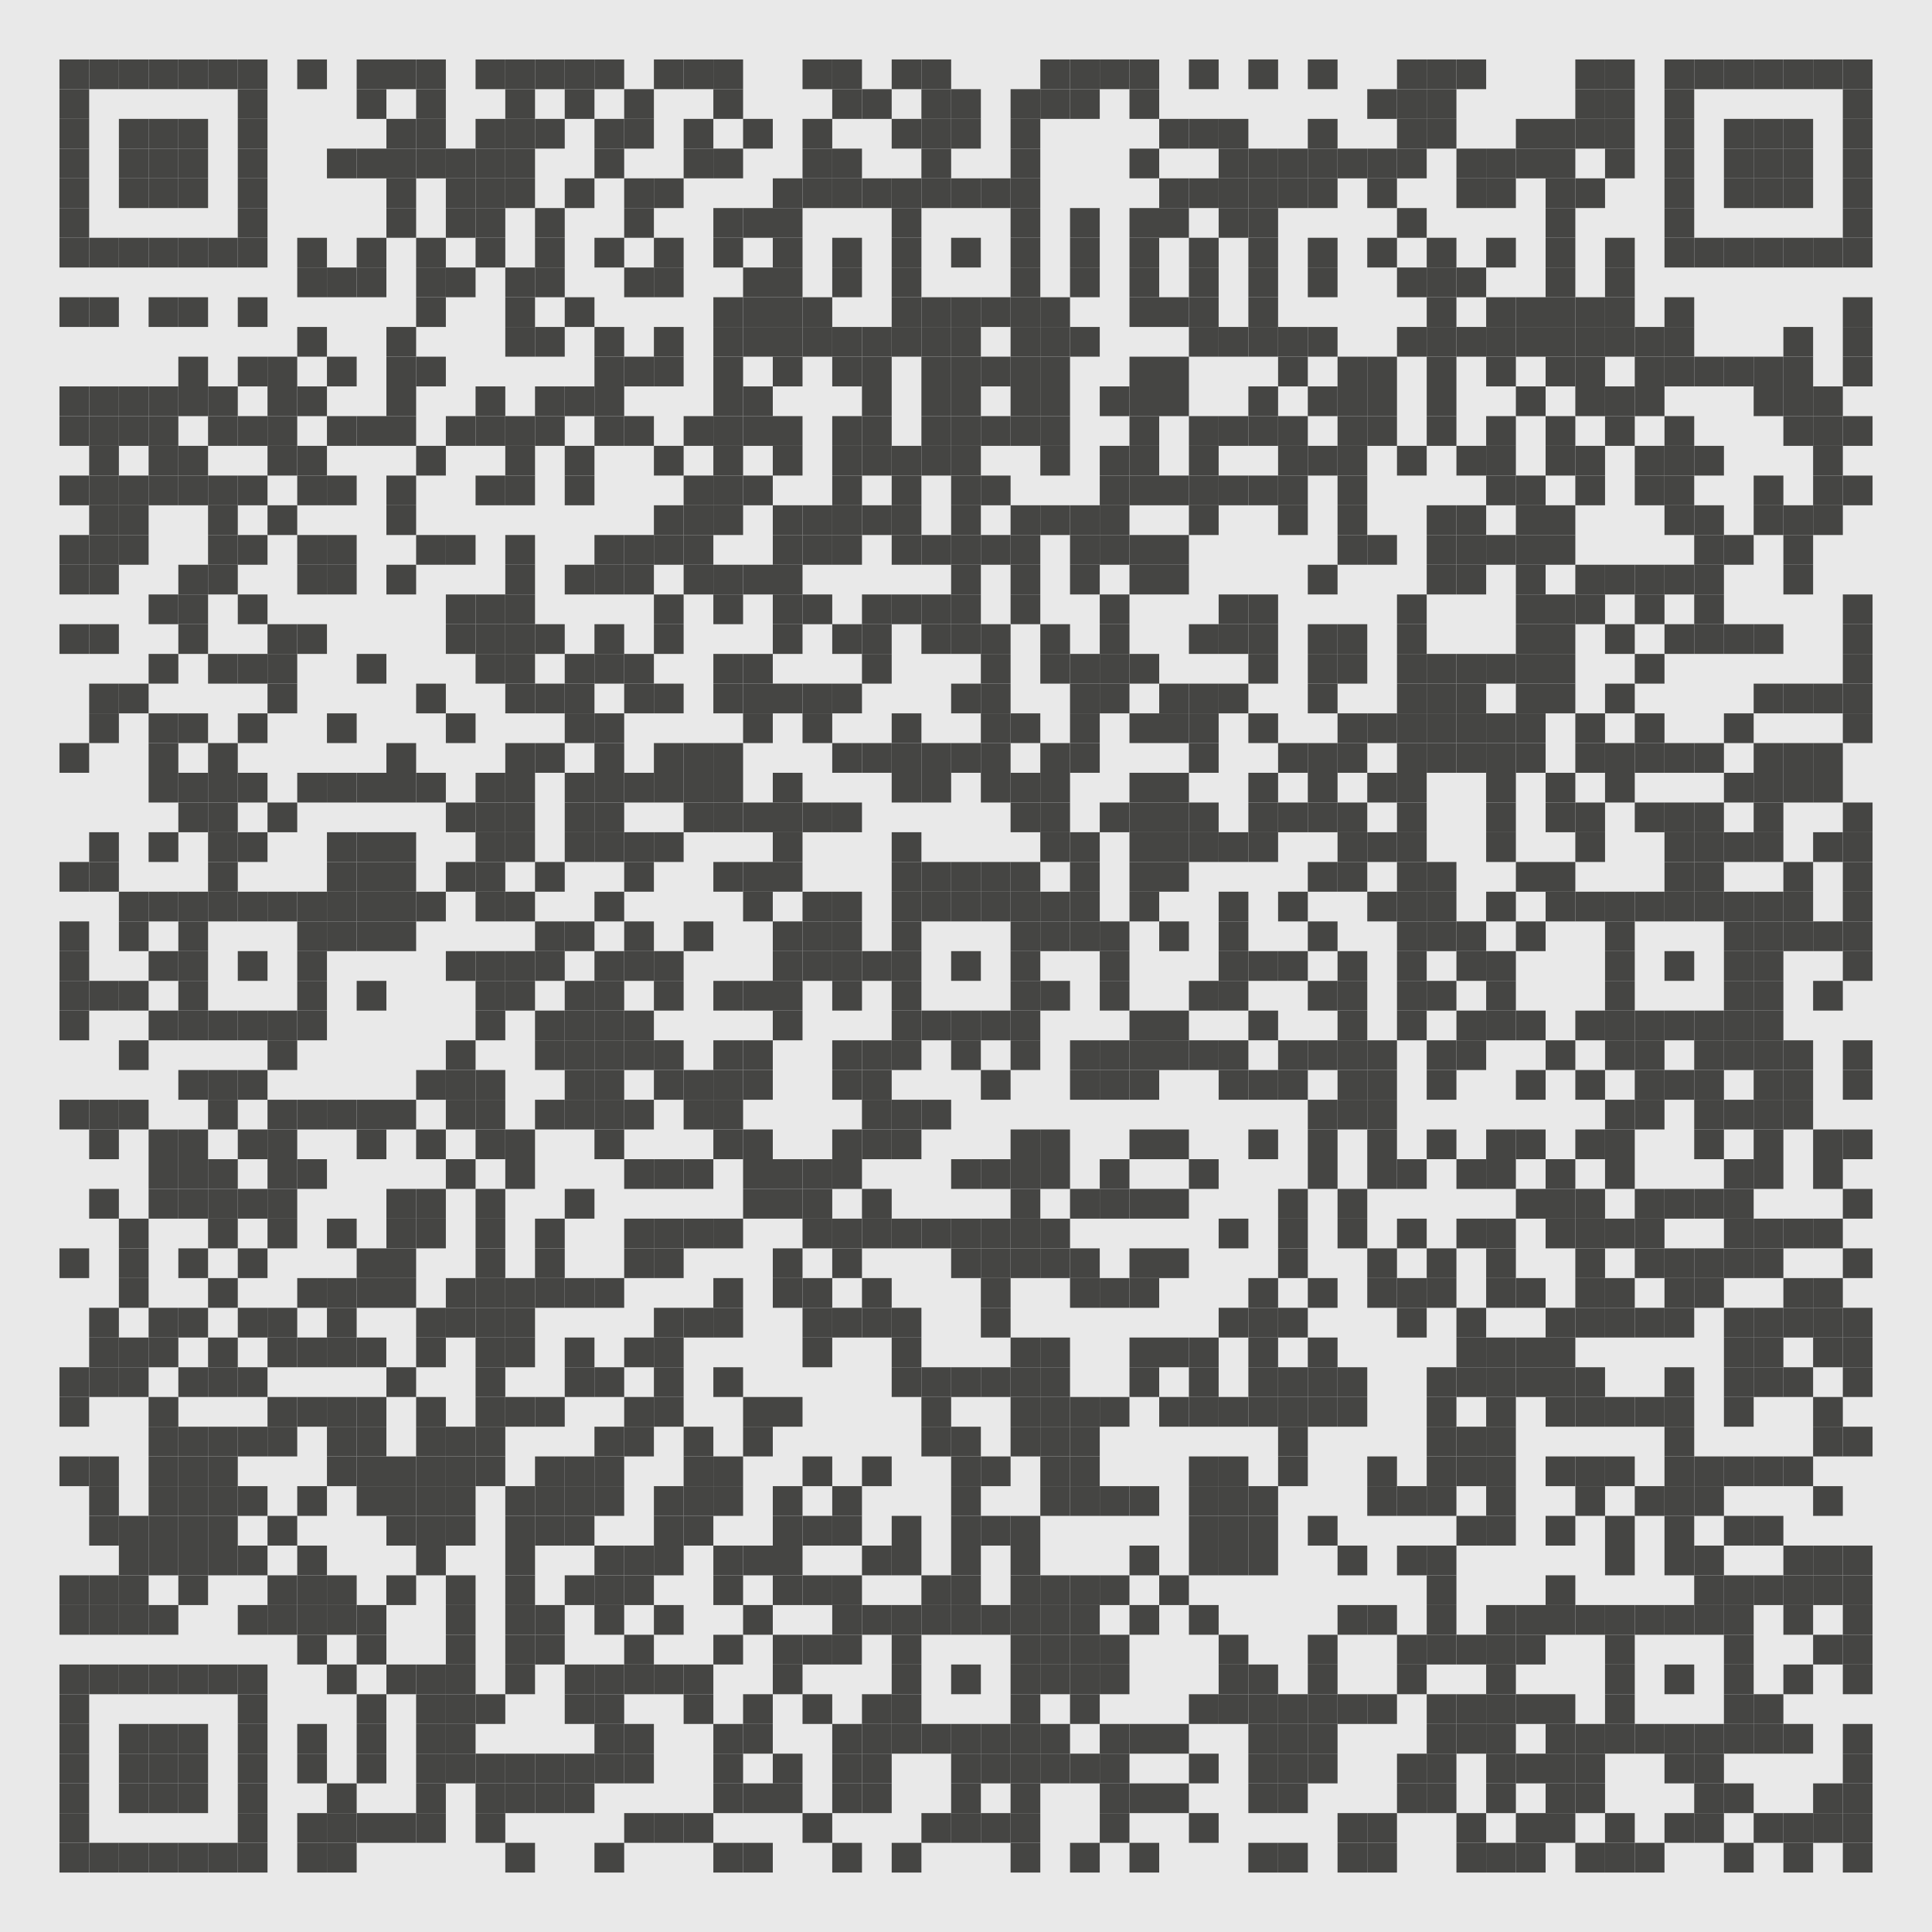 <?xml version="1.0" encoding="utf-8"?>
<svg version="1.1" baseProfile="full"  width="130" height="130" viewBox="0 0 130 130"
		 xmlns="http://www.w3.org/2000/svg" xmlns:xlink="http://www.w3.org/1999/xlink" xmlns:ev="http://www.w3.org/2001/xml-events">
<desc></desc>
<rect width="130" height="130" fill="#e9e9e9" cx="0" cy="0" />
<defs>
<rect id="p" width="2" height="2" />
</defs>
<g fill="#454543">
<use x="4" y="4" xlink:href="#p" />
<use x="4" y="6" xlink:href="#p" />
<use x="4" y="8" xlink:href="#p" />
<use x="4" y="10" xlink:href="#p" />
<use x="4" y="12" xlink:href="#p" />
<use x="4" y="14" xlink:href="#p" />
<use x="4" y="16" xlink:href="#p" />
<use x="4" y="20" xlink:href="#p" />
<use x="4" y="26" xlink:href="#p" />
<use x="4" y="28" xlink:href="#p" />
<use x="4" y="32" xlink:href="#p" />
<use x="4" y="36" xlink:href="#p" />
<use x="4" y="38" xlink:href="#p" />
<use x="4" y="42" xlink:href="#p" />
<use x="4" y="50" xlink:href="#p" />
<use x="4" y="58" xlink:href="#p" />
<use x="4" y="62" xlink:href="#p" />
<use x="4" y="64" xlink:href="#p" />
<use x="4" y="66" xlink:href="#p" />
<use x="4" y="68" xlink:href="#p" />
<use x="4" y="74" xlink:href="#p" />
<use x="4" y="84" xlink:href="#p" />
<use x="4" y="92" xlink:href="#p" />
<use x="4" y="94" xlink:href="#p" />
<use x="4" y="98" xlink:href="#p" />
<use x="4" y="106" xlink:href="#p" />
<use x="4" y="108" xlink:href="#p" />
<use x="4" y="112" xlink:href="#p" />
<use x="4" y="114" xlink:href="#p" />
<use x="4" y="116" xlink:href="#p" />
<use x="4" y="118" xlink:href="#p" />
<use x="4" y="120" xlink:href="#p" />
<use x="4" y="122" xlink:href="#p" />
<use x="4" y="124" xlink:href="#p" />
<use x="6" y="4" xlink:href="#p" />
<use x="6" y="16" xlink:href="#p" />
<use x="6" y="20" xlink:href="#p" />
<use x="6" y="26" xlink:href="#p" />
<use x="6" y="28" xlink:href="#p" />
<use x="6" y="30" xlink:href="#p" />
<use x="6" y="32" xlink:href="#p" />
<use x="6" y="34" xlink:href="#p" />
<use x="6" y="36" xlink:href="#p" />
<use x="6" y="38" xlink:href="#p" />
<use x="6" y="42" xlink:href="#p" />
<use x="6" y="46" xlink:href="#p" />
<use x="6" y="48" xlink:href="#p" />
<use x="6" y="56" xlink:href="#p" />
<use x="6" y="58" xlink:href="#p" />
<use x="6" y="66" xlink:href="#p" />
<use x="6" y="74" xlink:href="#p" />
<use x="6" y="76" xlink:href="#p" />
<use x="6" y="80" xlink:href="#p" />
<use x="6" y="88" xlink:href="#p" />
<use x="6" y="90" xlink:href="#p" />
<use x="6" y="92" xlink:href="#p" />
<use x="6" y="98" xlink:href="#p" />
<use x="6" y="100" xlink:href="#p" />
<use x="6" y="102" xlink:href="#p" />
<use x="6" y="106" xlink:href="#p" />
<use x="6" y="108" xlink:href="#p" />
<use x="6" y="112" xlink:href="#p" />
<use x="6" y="124" xlink:href="#p" />
<use x="8" y="4" xlink:href="#p" />
<use x="8" y="8" xlink:href="#p" />
<use x="8" y="10" xlink:href="#p" />
<use x="8" y="12" xlink:href="#p" />
<use x="8" y="16" xlink:href="#p" />
<use x="8" y="26" xlink:href="#p" />
<use x="8" y="28" xlink:href="#p" />
<use x="8" y="32" xlink:href="#p" />
<use x="8" y="34" xlink:href="#p" />
<use x="8" y="36" xlink:href="#p" />
<use x="8" y="46" xlink:href="#p" />
<use x="8" y="60" xlink:href="#p" />
<use x="8" y="62" xlink:href="#p" />
<use x="8" y="66" xlink:href="#p" />
<use x="8" y="70" xlink:href="#p" />
<use x="8" y="74" xlink:href="#p" />
<use x="8" y="82" xlink:href="#p" />
<use x="8" y="84" xlink:href="#p" />
<use x="8" y="86" xlink:href="#p" />
<use x="8" y="90" xlink:href="#p" />
<use x="8" y="92" xlink:href="#p" />
<use x="8" y="102" xlink:href="#p" />
<use x="8" y="104" xlink:href="#p" />
<use x="8" y="106" xlink:href="#p" />
<use x="8" y="108" xlink:href="#p" />
<use x="8" y="112" xlink:href="#p" />
<use x="8" y="116" xlink:href="#p" />
<use x="8" y="118" xlink:href="#p" />
<use x="8" y="120" xlink:href="#p" />
<use x="8" y="124" xlink:href="#p" />
<use x="10" y="4" xlink:href="#p" />
<use x="10" y="8" xlink:href="#p" />
<use x="10" y="10" xlink:href="#p" />
<use x="10" y="12" xlink:href="#p" />
<use x="10" y="16" xlink:href="#p" />
<use x="10" y="20" xlink:href="#p" />
<use x="10" y="26" xlink:href="#p" />
<use x="10" y="28" xlink:href="#p" />
<use x="10" y="30" xlink:href="#p" />
<use x="10" y="32" xlink:href="#p" />
<use x="10" y="40" xlink:href="#p" />
<use x="10" y="44" xlink:href="#p" />
<use x="10" y="48" xlink:href="#p" />
<use x="10" y="50" xlink:href="#p" />
<use x="10" y="52" xlink:href="#p" />
<use x="10" y="56" xlink:href="#p" />
<use x="10" y="60" xlink:href="#p" />
<use x="10" y="64" xlink:href="#p" />
<use x="10" y="68" xlink:href="#p" />
<use x="10" y="76" xlink:href="#p" />
<use x="10" y="78" xlink:href="#p" />
<use x="10" y="80" xlink:href="#p" />
<use x="10" y="88" xlink:href="#p" />
<use x="10" y="90" xlink:href="#p" />
<use x="10" y="94" xlink:href="#p" />
<use x="10" y="96" xlink:href="#p" />
<use x="10" y="98" xlink:href="#p" />
<use x="10" y="100" xlink:href="#p" />
<use x="10" y="102" xlink:href="#p" />
<use x="10" y="104" xlink:href="#p" />
<use x="10" y="108" xlink:href="#p" />
<use x="10" y="112" xlink:href="#p" />
<use x="10" y="116" xlink:href="#p" />
<use x="10" y="118" xlink:href="#p" />
<use x="10" y="120" xlink:href="#p" />
<use x="10" y="124" xlink:href="#p" />
<use x="12" y="4" xlink:href="#p" />
<use x="12" y="8" xlink:href="#p" />
<use x="12" y="10" xlink:href="#p" />
<use x="12" y="12" xlink:href="#p" />
<use x="12" y="16" xlink:href="#p" />
<use x="12" y="20" xlink:href="#p" />
<use x="12" y="24" xlink:href="#p" />
<use x="12" y="26" xlink:href="#p" />
<use x="12" y="30" xlink:href="#p" />
<use x="12" y="32" xlink:href="#p" />
<use x="12" y="38" xlink:href="#p" />
<use x="12" y="40" xlink:href="#p" />
<use x="12" y="42" xlink:href="#p" />
<use x="12" y="48" xlink:href="#p" />
<use x="12" y="52" xlink:href="#p" />
<use x="12" y="54" xlink:href="#p" />
<use x="12" y="60" xlink:href="#p" />
<use x="12" y="62" xlink:href="#p" />
<use x="12" y="64" xlink:href="#p" />
<use x="12" y="66" xlink:href="#p" />
<use x="12" y="68" xlink:href="#p" />
<use x="12" y="72" xlink:href="#p" />
<use x="12" y="76" xlink:href="#p" />
<use x="12" y="78" xlink:href="#p" />
<use x="12" y="80" xlink:href="#p" />
<use x="12" y="84" xlink:href="#p" />
<use x="12" y="88" xlink:href="#p" />
<use x="12" y="92" xlink:href="#p" />
<use x="12" y="96" xlink:href="#p" />
<use x="12" y="98" xlink:href="#p" />
<use x="12" y="100" xlink:href="#p" />
<use x="12" y="102" xlink:href="#p" />
<use x="12" y="104" xlink:href="#p" />
<use x="12" y="106" xlink:href="#p" />
<use x="12" y="112" xlink:href="#p" />
<use x="12" y="116" xlink:href="#p" />
<use x="12" y="118" xlink:href="#p" />
<use x="12" y="120" xlink:href="#p" />
<use x="12" y="124" xlink:href="#p" />
<use x="14" y="4" xlink:href="#p" />
<use x="14" y="16" xlink:href="#p" />
<use x="14" y="26" xlink:href="#p" />
<use x="14" y="28" xlink:href="#p" />
<use x="14" y="32" xlink:href="#p" />
<use x="14" y="34" xlink:href="#p" />
<use x="14" y="36" xlink:href="#p" />
<use x="14" y="38" xlink:href="#p" />
<use x="14" y="44" xlink:href="#p" />
<use x="14" y="50" xlink:href="#p" />
<use x="14" y="52" xlink:href="#p" />
<use x="14" y="54" xlink:href="#p" />
<use x="14" y="56" xlink:href="#p" />
<use x="14" y="58" xlink:href="#p" />
<use x="14" y="60" xlink:href="#p" />
<use x="14" y="68" xlink:href="#p" />
<use x="14" y="72" xlink:href="#p" />
<use x="14" y="74" xlink:href="#p" />
<use x="14" y="78" xlink:href="#p" />
<use x="14" y="80" xlink:href="#p" />
<use x="14" y="82" xlink:href="#p" />
<use x="14" y="86" xlink:href="#p" />
<use x="14" y="90" xlink:href="#p" />
<use x="14" y="92" xlink:href="#p" />
<use x="14" y="96" xlink:href="#p" />
<use x="14" y="98" xlink:href="#p" />
<use x="14" y="100" xlink:href="#p" />
<use x="14" y="102" xlink:href="#p" />
<use x="14" y="104" xlink:href="#p" />
<use x="14" y="112" xlink:href="#p" />
<use x="14" y="124" xlink:href="#p" />
<use x="16" y="4" xlink:href="#p" />
<use x="16" y="6" xlink:href="#p" />
<use x="16" y="8" xlink:href="#p" />
<use x="16" y="10" xlink:href="#p" />
<use x="16" y="12" xlink:href="#p" />
<use x="16" y="14" xlink:href="#p" />
<use x="16" y="16" xlink:href="#p" />
<use x="16" y="20" xlink:href="#p" />
<use x="16" y="24" xlink:href="#p" />
<use x="16" y="28" xlink:href="#p" />
<use x="16" y="32" xlink:href="#p" />
<use x="16" y="36" xlink:href="#p" />
<use x="16" y="40" xlink:href="#p" />
<use x="16" y="44" xlink:href="#p" />
<use x="16" y="48" xlink:href="#p" />
<use x="16" y="52" xlink:href="#p" />
<use x="16" y="56" xlink:href="#p" />
<use x="16" y="60" xlink:href="#p" />
<use x="16" y="64" xlink:href="#p" />
<use x="16" y="68" xlink:href="#p" />
<use x="16" y="72" xlink:href="#p" />
<use x="16" y="76" xlink:href="#p" />
<use x="16" y="80" xlink:href="#p" />
<use x="16" y="84" xlink:href="#p" />
<use x="16" y="88" xlink:href="#p" />
<use x="16" y="92" xlink:href="#p" />
<use x="16" y="96" xlink:href="#p" />
<use x="16" y="100" xlink:href="#p" />
<use x="16" y="104" xlink:href="#p" />
<use x="16" y="108" xlink:href="#p" />
<use x="16" y="112" xlink:href="#p" />
<use x="16" y="114" xlink:href="#p" />
<use x="16" y="116" xlink:href="#p" />
<use x="16" y="118" xlink:href="#p" />
<use x="16" y="120" xlink:href="#p" />
<use x="16" y="122" xlink:href="#p" />
<use x="16" y="124" xlink:href="#p" />
<use x="18" y="24" xlink:href="#p" />
<use x="18" y="26" xlink:href="#p" />
<use x="18" y="28" xlink:href="#p" />
<use x="18" y="30" xlink:href="#p" />
<use x="18" y="34" xlink:href="#p" />
<use x="18" y="42" xlink:href="#p" />
<use x="18" y="44" xlink:href="#p" />
<use x="18" y="46" xlink:href="#p" />
<use x="18" y="54" xlink:href="#p" />
<use x="18" y="60" xlink:href="#p" />
<use x="18" y="68" xlink:href="#p" />
<use x="18" y="70" xlink:href="#p" />
<use x="18" y="74" xlink:href="#p" />
<use x="18" y="76" xlink:href="#p" />
<use x="18" y="78" xlink:href="#p" />
<use x="18" y="80" xlink:href="#p" />
<use x="18" y="82" xlink:href="#p" />
<use x="18" y="88" xlink:href="#p" />
<use x="18" y="90" xlink:href="#p" />
<use x="18" y="94" xlink:href="#p" />
<use x="18" y="96" xlink:href="#p" />
<use x="18" y="102" xlink:href="#p" />
<use x="18" y="106" xlink:href="#p" />
<use x="18" y="108" xlink:href="#p" />
<use x="20" y="4" xlink:href="#p" />
<use x="20" y="16" xlink:href="#p" />
<use x="20" y="18" xlink:href="#p" />
<use x="20" y="22" xlink:href="#p" />
<use x="20" y="26" xlink:href="#p" />
<use x="20" y="30" xlink:href="#p" />
<use x="20" y="32" xlink:href="#p" />
<use x="20" y="36" xlink:href="#p" />
<use x="20" y="38" xlink:href="#p" />
<use x="20" y="42" xlink:href="#p" />
<use x="20" y="52" xlink:href="#p" />
<use x="20" y="60" xlink:href="#p" />
<use x="20" y="62" xlink:href="#p" />
<use x="20" y="64" xlink:href="#p" />
<use x="20" y="66" xlink:href="#p" />
<use x="20" y="68" xlink:href="#p" />
<use x="20" y="74" xlink:href="#p" />
<use x="20" y="78" xlink:href="#p" />
<use x="20" y="86" xlink:href="#p" />
<use x="20" y="90" xlink:href="#p" />
<use x="20" y="94" xlink:href="#p" />
<use x="20" y="100" xlink:href="#p" />
<use x="20" y="104" xlink:href="#p" />
<use x="20" y="106" xlink:href="#p" />
<use x="20" y="108" xlink:href="#p" />
<use x="20" y="110" xlink:href="#p" />
<use x="20" y="116" xlink:href="#p" />
<use x="20" y="118" xlink:href="#p" />
<use x="20" y="122" xlink:href="#p" />
<use x="20" y="124" xlink:href="#p" />
<use x="22" y="10" xlink:href="#p" />
<use x="22" y="18" xlink:href="#p" />
<use x="22" y="24" xlink:href="#p" />
<use x="22" y="28" xlink:href="#p" />
<use x="22" y="32" xlink:href="#p" />
<use x="22" y="36" xlink:href="#p" />
<use x="22" y="38" xlink:href="#p" />
<use x="22" y="48" xlink:href="#p" />
<use x="22" y="52" xlink:href="#p" />
<use x="22" y="56" xlink:href="#p" />
<use x="22" y="58" xlink:href="#p" />
<use x="22" y="60" xlink:href="#p" />
<use x="22" y="62" xlink:href="#p" />
<use x="22" y="74" xlink:href="#p" />
<use x="22" y="82" xlink:href="#p" />
<use x="22" y="86" xlink:href="#p" />
<use x="22" y="88" xlink:href="#p" />
<use x="22" y="90" xlink:href="#p" />
<use x="22" y="94" xlink:href="#p" />
<use x="22" y="96" xlink:href="#p" />
<use x="22" y="98" xlink:href="#p" />
<use x="22" y="106" xlink:href="#p" />
<use x="22" y="108" xlink:href="#p" />
<use x="22" y="112" xlink:href="#p" />
<use x="22" y="120" xlink:href="#p" />
<use x="22" y="122" xlink:href="#p" />
<use x="22" y="124" xlink:href="#p" />
<use x="24" y="4" xlink:href="#p" />
<use x="24" y="6" xlink:href="#p" />
<use x="24" y="10" xlink:href="#p" />
<use x="24" y="16" xlink:href="#p" />
<use x="24" y="18" xlink:href="#p" />
<use x="24" y="28" xlink:href="#p" />
<use x="24" y="44" xlink:href="#p" />
<use x="24" y="52" xlink:href="#p" />
<use x="24" y="56" xlink:href="#p" />
<use x="24" y="58" xlink:href="#p" />
<use x="24" y="60" xlink:href="#p" />
<use x="24" y="62" xlink:href="#p" />
<use x="24" y="66" xlink:href="#p" />
<use x="24" y="74" xlink:href="#p" />
<use x="24" y="76" xlink:href="#p" />
<use x="24" y="84" xlink:href="#p" />
<use x="24" y="86" xlink:href="#p" />
<use x="24" y="90" xlink:href="#p" />
<use x="24" y="94" xlink:href="#p" />
<use x="24" y="96" xlink:href="#p" />
<use x="24" y="98" xlink:href="#p" />
<use x="24" y="100" xlink:href="#p" />
<use x="24" y="108" xlink:href="#p" />
<use x="24" y="110" xlink:href="#p" />
<use x="24" y="114" xlink:href="#p" />
<use x="24" y="116" xlink:href="#p" />
<use x="24" y="118" xlink:href="#p" />
<use x="24" y="122" xlink:href="#p" />
<use x="26" y="4" xlink:href="#p" />
<use x="26" y="8" xlink:href="#p" />
<use x="26" y="10" xlink:href="#p" />
<use x="26" y="12" xlink:href="#p" />
<use x="26" y="14" xlink:href="#p" />
<use x="26" y="22" xlink:href="#p" />
<use x="26" y="24" xlink:href="#p" />
<use x="26" y="26" xlink:href="#p" />
<use x="26" y="28" xlink:href="#p" />
<use x="26" y="32" xlink:href="#p" />
<use x="26" y="34" xlink:href="#p" />
<use x="26" y="38" xlink:href="#p" />
<use x="26" y="50" xlink:href="#p" />
<use x="26" y="52" xlink:href="#p" />
<use x="26" y="56" xlink:href="#p" />
<use x="26" y="58" xlink:href="#p" />
<use x="26" y="60" xlink:href="#p" />
<use x="26" y="62" xlink:href="#p" />
<use x="26" y="74" xlink:href="#p" />
<use x="26" y="80" xlink:href="#p" />
<use x="26" y="82" xlink:href="#p" />
<use x="26" y="84" xlink:href="#p" />
<use x="26" y="86" xlink:href="#p" />
<use x="26" y="92" xlink:href="#p" />
<use x="26" y="98" xlink:href="#p" />
<use x="26" y="100" xlink:href="#p" />
<use x="26" y="102" xlink:href="#p" />
<use x="26" y="106" xlink:href="#p" />
<use x="26" y="112" xlink:href="#p" />
<use x="26" y="122" xlink:href="#p" />
<use x="28" y="4" xlink:href="#p" />
<use x="28" y="6" xlink:href="#p" />
<use x="28" y="8" xlink:href="#p" />
<use x="28" y="10" xlink:href="#p" />
<use x="28" y="16" xlink:href="#p" />
<use x="28" y="18" xlink:href="#p" />
<use x="28" y="20" xlink:href="#p" />
<use x="28" y="24" xlink:href="#p" />
<use x="28" y="30" xlink:href="#p" />
<use x="28" y="36" xlink:href="#p" />
<use x="28" y="46" xlink:href="#p" />
<use x="28" y="52" xlink:href="#p" />
<use x="28" y="60" xlink:href="#p" />
<use x="28" y="72" xlink:href="#p" />
<use x="28" y="76" xlink:href="#p" />
<use x="28" y="80" xlink:href="#p" />
<use x="28" y="82" xlink:href="#p" />
<use x="28" y="88" xlink:href="#p" />
<use x="28" y="90" xlink:href="#p" />
<use x="28" y="94" xlink:href="#p" />
<use x="28" y="96" xlink:href="#p" />
<use x="28" y="98" xlink:href="#p" />
<use x="28" y="100" xlink:href="#p" />
<use x="28" y="102" xlink:href="#p" />
<use x="28" y="104" xlink:href="#p" />
<use x="28" y="112" xlink:href="#p" />
<use x="28" y="114" xlink:href="#p" />
<use x="28" y="116" xlink:href="#p" />
<use x="28" y="118" xlink:href="#p" />
<use x="28" y="120" xlink:href="#p" />
<use x="28" y="122" xlink:href="#p" />
<use x="30" y="10" xlink:href="#p" />
<use x="30" y="12" xlink:href="#p" />
<use x="30" y="14" xlink:href="#p" />
<use x="30" y="18" xlink:href="#p" />
<use x="30" y="28" xlink:href="#p" />
<use x="30" y="36" xlink:href="#p" />
<use x="30" y="40" xlink:href="#p" />
<use x="30" y="42" xlink:href="#p" />
<use x="30" y="48" xlink:href="#p" />
<use x="30" y="54" xlink:href="#p" />
<use x="30" y="58" xlink:href="#p" />
<use x="30" y="64" xlink:href="#p" />
<use x="30" y="70" xlink:href="#p" />
<use x="30" y="72" xlink:href="#p" />
<use x="30" y="74" xlink:href="#p" />
<use x="30" y="78" xlink:href="#p" />
<use x="30" y="86" xlink:href="#p" />
<use x="30" y="88" xlink:href="#p" />
<use x="30" y="96" xlink:href="#p" />
<use x="30" y="98" xlink:href="#p" />
<use x="30" y="100" xlink:href="#p" />
<use x="30" y="102" xlink:href="#p" />
<use x="30" y="106" xlink:href="#p" />
<use x="30" y="108" xlink:href="#p" />
<use x="30" y="110" xlink:href="#p" />
<use x="30" y="112" xlink:href="#p" />
<use x="30" y="114" xlink:href="#p" />
<use x="30" y="116" xlink:href="#p" />
<use x="30" y="118" xlink:href="#p" />
<use x="32" y="4" xlink:href="#p" />
<use x="32" y="8" xlink:href="#p" />
<use x="32" y="10" xlink:href="#p" />
<use x="32" y="12" xlink:href="#p" />
<use x="32" y="14" xlink:href="#p" />
<use x="32" y="16" xlink:href="#p" />
<use x="32" y="26" xlink:href="#p" />
<use x="32" y="28" xlink:href="#p" />
<use x="32" y="32" xlink:href="#p" />
<use x="32" y="40" xlink:href="#p" />
<use x="32" y="42" xlink:href="#p" />
<use x="32" y="44" xlink:href="#p" />
<use x="32" y="52" xlink:href="#p" />
<use x="32" y="54" xlink:href="#p" />
<use x="32" y="56" xlink:href="#p" />
<use x="32" y="58" xlink:href="#p" />
<use x="32" y="60" xlink:href="#p" />
<use x="32" y="64" xlink:href="#p" />
<use x="32" y="66" xlink:href="#p" />
<use x="32" y="68" xlink:href="#p" />
<use x="32" y="72" xlink:href="#p" />
<use x="32" y="74" xlink:href="#p" />
<use x="32" y="76" xlink:href="#p" />
<use x="32" y="80" xlink:href="#p" />
<use x="32" y="82" xlink:href="#p" />
<use x="32" y="84" xlink:href="#p" />
<use x="32" y="86" xlink:href="#p" />
<use x="32" y="88" xlink:href="#p" />
<use x="32" y="90" xlink:href="#p" />
<use x="32" y="92" xlink:href="#p" />
<use x="32" y="94" xlink:href="#p" />
<use x="32" y="96" xlink:href="#p" />
<use x="32" y="98" xlink:href="#p" />
<use x="32" y="114" xlink:href="#p" />
<use x="32" y="118" xlink:href="#p" />
<use x="32" y="120" xlink:href="#p" />
<use x="32" y="122" xlink:href="#p" />
<use x="34" y="4" xlink:href="#p" />
<use x="34" y="6" xlink:href="#p" />
<use x="34" y="8" xlink:href="#p" />
<use x="34" y="10" xlink:href="#p" />
<use x="34" y="12" xlink:href="#p" />
<use x="34" y="18" xlink:href="#p" />
<use x="34" y="20" xlink:href="#p" />
<use x="34" y="22" xlink:href="#p" />
<use x="34" y="28" xlink:href="#p" />
<use x="34" y="30" xlink:href="#p" />
<use x="34" y="32" xlink:href="#p" />
<use x="34" y="36" xlink:href="#p" />
<use x="34" y="38" xlink:href="#p" />
<use x="34" y="40" xlink:href="#p" />
<use x="34" y="42" xlink:href="#p" />
<use x="34" y="44" xlink:href="#p" />
<use x="34" y="46" xlink:href="#p" />
<use x="34" y="50" xlink:href="#p" />
<use x="34" y="52" xlink:href="#p" />
<use x="34" y="54" xlink:href="#p" />
<use x="34" y="56" xlink:href="#p" />
<use x="34" y="60" xlink:href="#p" />
<use x="34" y="64" xlink:href="#p" />
<use x="34" y="66" xlink:href="#p" />
<use x="34" y="76" xlink:href="#p" />
<use x="34" y="78" xlink:href="#p" />
<use x="34" y="86" xlink:href="#p" />
<use x="34" y="88" xlink:href="#p" />
<use x="34" y="90" xlink:href="#p" />
<use x="34" y="94" xlink:href="#p" />
<use x="34" y="100" xlink:href="#p" />
<use x="34" y="102" xlink:href="#p" />
<use x="34" y="104" xlink:href="#p" />
<use x="34" y="106" xlink:href="#p" />
<use x="34" y="108" xlink:href="#p" />
<use x="34" y="110" xlink:href="#p" />
<use x="34" y="112" xlink:href="#p" />
<use x="34" y="118" xlink:href="#p" />
<use x="34" y="120" xlink:href="#p" />
<use x="34" y="124" xlink:href="#p" />
<use x="36" y="4" xlink:href="#p" />
<use x="36" y="8" xlink:href="#p" />
<use x="36" y="14" xlink:href="#p" />
<use x="36" y="16" xlink:href="#p" />
<use x="36" y="18" xlink:href="#p" />
<use x="36" y="22" xlink:href="#p" />
<use x="36" y="26" xlink:href="#p" />
<use x="36" y="28" xlink:href="#p" />
<use x="36" y="42" xlink:href="#p" />
<use x="36" y="46" xlink:href="#p" />
<use x="36" y="50" xlink:href="#p" />
<use x="36" y="58" xlink:href="#p" />
<use x="36" y="62" xlink:href="#p" />
<use x="36" y="64" xlink:href="#p" />
<use x="36" y="68" xlink:href="#p" />
<use x="36" y="70" xlink:href="#p" />
<use x="36" y="74" xlink:href="#p" />
<use x="36" y="82" xlink:href="#p" />
<use x="36" y="84" xlink:href="#p" />
<use x="36" y="86" xlink:href="#p" />
<use x="36" y="94" xlink:href="#p" />
<use x="36" y="98" xlink:href="#p" />
<use x="36" y="100" xlink:href="#p" />
<use x="36" y="102" xlink:href="#p" />
<use x="36" y="108" xlink:href="#p" />
<use x="36" y="110" xlink:href="#p" />
<use x="36" y="118" xlink:href="#p" />
<use x="36" y="120" xlink:href="#p" />
<use x="38" y="4" xlink:href="#p" />
<use x="38" y="6" xlink:href="#p" />
<use x="38" y="12" xlink:href="#p" />
<use x="38" y="20" xlink:href="#p" />
<use x="38" y="26" xlink:href="#p" />
<use x="38" y="30" xlink:href="#p" />
<use x="38" y="32" xlink:href="#p" />
<use x="38" y="38" xlink:href="#p" />
<use x="38" y="44" xlink:href="#p" />
<use x="38" y="46" xlink:href="#p" />
<use x="38" y="48" xlink:href="#p" />
<use x="38" y="52" xlink:href="#p" />
<use x="38" y="54" xlink:href="#p" />
<use x="38" y="56" xlink:href="#p" />
<use x="38" y="62" xlink:href="#p" />
<use x="38" y="66" xlink:href="#p" />
<use x="38" y="68" xlink:href="#p" />
<use x="38" y="70" xlink:href="#p" />
<use x="38" y="72" xlink:href="#p" />
<use x="38" y="74" xlink:href="#p" />
<use x="38" y="80" xlink:href="#p" />
<use x="38" y="86" xlink:href="#p" />
<use x="38" y="90" xlink:href="#p" />
<use x="38" y="92" xlink:href="#p" />
<use x="38" y="98" xlink:href="#p" />
<use x="38" y="100" xlink:href="#p" />
<use x="38" y="102" xlink:href="#p" />
<use x="38" y="106" xlink:href="#p" />
<use x="38" y="112" xlink:href="#p" />
<use x="38" y="114" xlink:href="#p" />
<use x="38" y="118" xlink:href="#p" />
<use x="38" y="120" xlink:href="#p" />
<use x="40" y="4" xlink:href="#p" />
<use x="40" y="8" xlink:href="#p" />
<use x="40" y="10" xlink:href="#p" />
<use x="40" y="16" xlink:href="#p" />
<use x="40" y="22" xlink:href="#p" />
<use x="40" y="24" xlink:href="#p" />
<use x="40" y="26" xlink:href="#p" />
<use x="40" y="28" xlink:href="#p" />
<use x="40" y="36" xlink:href="#p" />
<use x="40" y="38" xlink:href="#p" />
<use x="40" y="42" xlink:href="#p" />
<use x="40" y="44" xlink:href="#p" />
<use x="40" y="48" xlink:href="#p" />
<use x="40" y="50" xlink:href="#p" />
<use x="40" y="52" xlink:href="#p" />
<use x="40" y="54" xlink:href="#p" />
<use x="40" y="56" xlink:href="#p" />
<use x="40" y="60" xlink:href="#p" />
<use x="40" y="64" xlink:href="#p" />
<use x="40" y="66" xlink:href="#p" />
<use x="40" y="68" xlink:href="#p" />
<use x="40" y="70" xlink:href="#p" />
<use x="40" y="72" xlink:href="#p" />
<use x="40" y="74" xlink:href="#p" />
<use x="40" y="76" xlink:href="#p" />
<use x="40" y="86" xlink:href="#p" />
<use x="40" y="92" xlink:href="#p" />
<use x="40" y="96" xlink:href="#p" />
<use x="40" y="98" xlink:href="#p" />
<use x="40" y="100" xlink:href="#p" />
<use x="40" y="104" xlink:href="#p" />
<use x="40" y="106" xlink:href="#p" />
<use x="40" y="108" xlink:href="#p" />
<use x="40" y="112" xlink:href="#p" />
<use x="40" y="114" xlink:href="#p" />
<use x="40" y="116" xlink:href="#p" />
<use x="40" y="118" xlink:href="#p" />
<use x="40" y="124" xlink:href="#p" />
<use x="42" y="6" xlink:href="#p" />
<use x="42" y="8" xlink:href="#p" />
<use x="42" y="12" xlink:href="#p" />
<use x="42" y="14" xlink:href="#p" />
<use x="42" y="18" xlink:href="#p" />
<use x="42" y="24" xlink:href="#p" />
<use x="42" y="28" xlink:href="#p" />
<use x="42" y="36" xlink:href="#p" />
<use x="42" y="38" xlink:href="#p" />
<use x="42" y="44" xlink:href="#p" />
<use x="42" y="46" xlink:href="#p" />
<use x="42" y="52" xlink:href="#p" />
<use x="42" y="56" xlink:href="#p" />
<use x="42" y="58" xlink:href="#p" />
<use x="42" y="62" xlink:href="#p" />
<use x="42" y="64" xlink:href="#p" />
<use x="42" y="68" xlink:href="#p" />
<use x="42" y="70" xlink:href="#p" />
<use x="42" y="74" xlink:href="#p" />
<use x="42" y="78" xlink:href="#p" />
<use x="42" y="82" xlink:href="#p" />
<use x="42" y="84" xlink:href="#p" />
<use x="42" y="90" xlink:href="#p" />
<use x="42" y="94" xlink:href="#p" />
<use x="42" y="96" xlink:href="#p" />
<use x="42" y="104" xlink:href="#p" />
<use x="42" y="106" xlink:href="#p" />
<use x="42" y="110" xlink:href="#p" />
<use x="42" y="112" xlink:href="#p" />
<use x="42" y="116" xlink:href="#p" />
<use x="42" y="118" xlink:href="#p" />
<use x="42" y="122" xlink:href="#p" />
<use x="44" y="4" xlink:href="#p" />
<use x="44" y="12" xlink:href="#p" />
<use x="44" y="16" xlink:href="#p" />
<use x="44" y="18" xlink:href="#p" />
<use x="44" y="22" xlink:href="#p" />
<use x="44" y="24" xlink:href="#p" />
<use x="44" y="30" xlink:href="#p" />
<use x="44" y="34" xlink:href="#p" />
<use x="44" y="36" xlink:href="#p" />
<use x="44" y="40" xlink:href="#p" />
<use x="44" y="42" xlink:href="#p" />
<use x="44" y="46" xlink:href="#p" />
<use x="44" y="50" xlink:href="#p" />
<use x="44" y="52" xlink:href="#p" />
<use x="44" y="56" xlink:href="#p" />
<use x="44" y="64" xlink:href="#p" />
<use x="44" y="66" xlink:href="#p" />
<use x="44" y="70" xlink:href="#p" />
<use x="44" y="72" xlink:href="#p" />
<use x="44" y="78" xlink:href="#p" />
<use x="44" y="82" xlink:href="#p" />
<use x="44" y="84" xlink:href="#p" />
<use x="44" y="88" xlink:href="#p" />
<use x="44" y="90" xlink:href="#p" />
<use x="44" y="92" xlink:href="#p" />
<use x="44" y="94" xlink:href="#p" />
<use x="44" y="100" xlink:href="#p" />
<use x="44" y="102" xlink:href="#p" />
<use x="44" y="104" xlink:href="#p" />
<use x="44" y="108" xlink:href="#p" />
<use x="44" y="112" xlink:href="#p" />
<use x="44" y="122" xlink:href="#p" />
<use x="46" y="4" xlink:href="#p" />
<use x="46" y="8" xlink:href="#p" />
<use x="46" y="10" xlink:href="#p" />
<use x="46" y="28" xlink:href="#p" />
<use x="46" y="32" xlink:href="#p" />
<use x="46" y="34" xlink:href="#p" />
<use x="46" y="36" xlink:href="#p" />
<use x="46" y="38" xlink:href="#p" />
<use x="46" y="50" xlink:href="#p" />
<use x="46" y="52" xlink:href="#p" />
<use x="46" y="54" xlink:href="#p" />
<use x="46" y="62" xlink:href="#p" />
<use x="46" y="72" xlink:href="#p" />
<use x="46" y="74" xlink:href="#p" />
<use x="46" y="78" xlink:href="#p" />
<use x="46" y="82" xlink:href="#p" />
<use x="46" y="88" xlink:href="#p" />
<use x="46" y="96" xlink:href="#p" />
<use x="46" y="98" xlink:href="#p" />
<use x="46" y="100" xlink:href="#p" />
<use x="46" y="102" xlink:href="#p" />
<use x="46" y="112" xlink:href="#p" />
<use x="46" y="114" xlink:href="#p" />
<use x="46" y="122" xlink:href="#p" />
<use x="48" y="4" xlink:href="#p" />
<use x="48" y="6" xlink:href="#p" />
<use x="48" y="10" xlink:href="#p" />
<use x="48" y="14" xlink:href="#p" />
<use x="48" y="16" xlink:href="#p" />
<use x="48" y="20" xlink:href="#p" />
<use x="48" y="22" xlink:href="#p" />
<use x="48" y="24" xlink:href="#p" />
<use x="48" y="26" xlink:href="#p" />
<use x="48" y="28" xlink:href="#p" />
<use x="48" y="30" xlink:href="#p" />
<use x="48" y="32" xlink:href="#p" />
<use x="48" y="34" xlink:href="#p" />
<use x="48" y="38" xlink:href="#p" />
<use x="48" y="40" xlink:href="#p" />
<use x="48" y="44" xlink:href="#p" />
<use x="48" y="46" xlink:href="#p" />
<use x="48" y="50" xlink:href="#p" />
<use x="48" y="52" xlink:href="#p" />
<use x="48" y="54" xlink:href="#p" />
<use x="48" y="58" xlink:href="#p" />
<use x="48" y="66" xlink:href="#p" />
<use x="48" y="70" xlink:href="#p" />
<use x="48" y="72" xlink:href="#p" />
<use x="48" y="74" xlink:href="#p" />
<use x="48" y="76" xlink:href="#p" />
<use x="48" y="82" xlink:href="#p" />
<use x="48" y="86" xlink:href="#p" />
<use x="48" y="88" xlink:href="#p" />
<use x="48" y="92" xlink:href="#p" />
<use x="48" y="98" xlink:href="#p" />
<use x="48" y="100" xlink:href="#p" />
<use x="48" y="104" xlink:href="#p" />
<use x="48" y="106" xlink:href="#p" />
<use x="48" y="110" xlink:href="#p" />
<use x="48" y="116" xlink:href="#p" />
<use x="48" y="118" xlink:href="#p" />
<use x="48" y="120" xlink:href="#p" />
<use x="48" y="124" xlink:href="#p" />
<use x="50" y="8" xlink:href="#p" />
<use x="50" y="14" xlink:href="#p" />
<use x="50" y="18" xlink:href="#p" />
<use x="50" y="20" xlink:href="#p" />
<use x="50" y="22" xlink:href="#p" />
<use x="50" y="26" xlink:href="#p" />
<use x="50" y="28" xlink:href="#p" />
<use x="50" y="32" xlink:href="#p" />
<use x="50" y="38" xlink:href="#p" />
<use x="50" y="44" xlink:href="#p" />
<use x="50" y="46" xlink:href="#p" />
<use x="50" y="48" xlink:href="#p" />
<use x="50" y="54" xlink:href="#p" />
<use x="50" y="58" xlink:href="#p" />
<use x="50" y="60" xlink:href="#p" />
<use x="50" y="66" xlink:href="#p" />
<use x="50" y="70" xlink:href="#p" />
<use x="50" y="72" xlink:href="#p" />
<use x="50" y="76" xlink:href="#p" />
<use x="50" y="78" xlink:href="#p" />
<use x="50" y="80" xlink:href="#p" />
<use x="50" y="94" xlink:href="#p" />
<use x="50" y="96" xlink:href="#p" />
<use x="50" y="104" xlink:href="#p" />
<use x="50" y="108" xlink:href="#p" />
<use x="50" y="114" xlink:href="#p" />
<use x="50" y="116" xlink:href="#p" />
<use x="50" y="120" xlink:href="#p" />
<use x="50" y="124" xlink:href="#p" />
<use x="52" y="12" xlink:href="#p" />
<use x="52" y="14" xlink:href="#p" />
<use x="52" y="16" xlink:href="#p" />
<use x="52" y="18" xlink:href="#p" />
<use x="52" y="20" xlink:href="#p" />
<use x="52" y="22" xlink:href="#p" />
<use x="52" y="24" xlink:href="#p" />
<use x="52" y="28" xlink:href="#p" />
<use x="52" y="30" xlink:href="#p" />
<use x="52" y="34" xlink:href="#p" />
<use x="52" y="36" xlink:href="#p" />
<use x="52" y="38" xlink:href="#p" />
<use x="52" y="40" xlink:href="#p" />
<use x="52" y="42" xlink:href="#p" />
<use x="52" y="46" xlink:href="#p" />
<use x="52" y="52" xlink:href="#p" />
<use x="52" y="54" xlink:href="#p" />
<use x="52" y="56" xlink:href="#p" />
<use x="52" y="58" xlink:href="#p" />
<use x="52" y="62" xlink:href="#p" />
<use x="52" y="64" xlink:href="#p" />
<use x="52" y="66" xlink:href="#p" />
<use x="52" y="68" xlink:href="#p" />
<use x="52" y="78" xlink:href="#p" />
<use x="52" y="80" xlink:href="#p" />
<use x="52" y="84" xlink:href="#p" />
<use x="52" y="86" xlink:href="#p" />
<use x="52" y="94" xlink:href="#p" />
<use x="52" y="100" xlink:href="#p" />
<use x="52" y="102" xlink:href="#p" />
<use x="52" y="104" xlink:href="#p" />
<use x="52" y="106" xlink:href="#p" />
<use x="52" y="110" xlink:href="#p" />
<use x="52" y="112" xlink:href="#p" />
<use x="52" y="118" xlink:href="#p" />
<use x="52" y="120" xlink:href="#p" />
<use x="54" y="4" xlink:href="#p" />
<use x="54" y="8" xlink:href="#p" />
<use x="54" y="10" xlink:href="#p" />
<use x="54" y="12" xlink:href="#p" />
<use x="54" y="20" xlink:href="#p" />
<use x="54" y="22" xlink:href="#p" />
<use x="54" y="34" xlink:href="#p" />
<use x="54" y="36" xlink:href="#p" />
<use x="54" y="40" xlink:href="#p" />
<use x="54" y="46" xlink:href="#p" />
<use x="54" y="48" xlink:href="#p" />
<use x="54" y="54" xlink:href="#p" />
<use x="54" y="60" xlink:href="#p" />
<use x="54" y="62" xlink:href="#p" />
<use x="54" y="64" xlink:href="#p" />
<use x="54" y="78" xlink:href="#p" />
<use x="54" y="80" xlink:href="#p" />
<use x="54" y="82" xlink:href="#p" />
<use x="54" y="86" xlink:href="#p" />
<use x="54" y="88" xlink:href="#p" />
<use x="54" y="90" xlink:href="#p" />
<use x="54" y="98" xlink:href="#p" />
<use x="54" y="102" xlink:href="#p" />
<use x="54" y="106" xlink:href="#p" />
<use x="54" y="110" xlink:href="#p" />
<use x="54" y="114" xlink:href="#p" />
<use x="54" y="122" xlink:href="#p" />
<use x="56" y="4" xlink:href="#p" />
<use x="56" y="6" xlink:href="#p" />
<use x="56" y="10" xlink:href="#p" />
<use x="56" y="12" xlink:href="#p" />
<use x="56" y="16" xlink:href="#p" />
<use x="56" y="18" xlink:href="#p" />
<use x="56" y="22" xlink:href="#p" />
<use x="56" y="24" xlink:href="#p" />
<use x="56" y="28" xlink:href="#p" />
<use x="56" y="30" xlink:href="#p" />
<use x="56" y="32" xlink:href="#p" />
<use x="56" y="34" xlink:href="#p" />
<use x="56" y="36" xlink:href="#p" />
<use x="56" y="42" xlink:href="#p" />
<use x="56" y="46" xlink:href="#p" />
<use x="56" y="50" xlink:href="#p" />
<use x="56" y="54" xlink:href="#p" />
<use x="56" y="60" xlink:href="#p" />
<use x="56" y="62" xlink:href="#p" />
<use x="56" y="64" xlink:href="#p" />
<use x="56" y="66" xlink:href="#p" />
<use x="56" y="70" xlink:href="#p" />
<use x="56" y="72" xlink:href="#p" />
<use x="56" y="76" xlink:href="#p" />
<use x="56" y="78" xlink:href="#p" />
<use x="56" y="82" xlink:href="#p" />
<use x="56" y="84" xlink:href="#p" />
<use x="56" y="88" xlink:href="#p" />
<use x="56" y="100" xlink:href="#p" />
<use x="56" y="102" xlink:href="#p" />
<use x="56" y="106" xlink:href="#p" />
<use x="56" y="108" xlink:href="#p" />
<use x="56" y="110" xlink:href="#p" />
<use x="56" y="116" xlink:href="#p" />
<use x="56" y="118" xlink:href="#p" />
<use x="56" y="120" xlink:href="#p" />
<use x="56" y="124" xlink:href="#p" />
<use x="58" y="6" xlink:href="#p" />
<use x="58" y="12" xlink:href="#p" />
<use x="58" y="22" xlink:href="#p" />
<use x="58" y="24" xlink:href="#p" />
<use x="58" y="26" xlink:href="#p" />
<use x="58" y="28" xlink:href="#p" />
<use x="58" y="30" xlink:href="#p" />
<use x="58" y="34" xlink:href="#p" />
<use x="58" y="40" xlink:href="#p" />
<use x="58" y="42" xlink:href="#p" />
<use x="58" y="44" xlink:href="#p" />
<use x="58" y="50" xlink:href="#p" />
<use x="58" y="64" xlink:href="#p" />
<use x="58" y="70" xlink:href="#p" />
<use x="58" y="72" xlink:href="#p" />
<use x="58" y="74" xlink:href="#p" />
<use x="58" y="76" xlink:href="#p" />
<use x="58" y="80" xlink:href="#p" />
<use x="58" y="82" xlink:href="#p" />
<use x="58" y="86" xlink:href="#p" />
<use x="58" y="88" xlink:href="#p" />
<use x="58" y="98" xlink:href="#p" />
<use x="58" y="104" xlink:href="#p" />
<use x="58" y="108" xlink:href="#p" />
<use x="58" y="114" xlink:href="#p" />
<use x="58" y="116" xlink:href="#p" />
<use x="58" y="118" xlink:href="#p" />
<use x="58" y="120" xlink:href="#p" />
<use x="60" y="4" xlink:href="#p" />
<use x="60" y="8" xlink:href="#p" />
<use x="60" y="12" xlink:href="#p" />
<use x="60" y="14" xlink:href="#p" />
<use x="60" y="16" xlink:href="#p" />
<use x="60" y="18" xlink:href="#p" />
<use x="60" y="20" xlink:href="#p" />
<use x="60" y="22" xlink:href="#p" />
<use x="60" y="30" xlink:href="#p" />
<use x="60" y="32" xlink:href="#p" />
<use x="60" y="34" xlink:href="#p" />
<use x="60" y="36" xlink:href="#p" />
<use x="60" y="40" xlink:href="#p" />
<use x="60" y="48" xlink:href="#p" />
<use x="60" y="50" xlink:href="#p" />
<use x="60" y="52" xlink:href="#p" />
<use x="60" y="56" xlink:href="#p" />
<use x="60" y="58" xlink:href="#p" />
<use x="60" y="60" xlink:href="#p" />
<use x="60" y="62" xlink:href="#p" />
<use x="60" y="64" xlink:href="#p" />
<use x="60" y="66" xlink:href="#p" />
<use x="60" y="68" xlink:href="#p" />
<use x="60" y="70" xlink:href="#p" />
<use x="60" y="74" xlink:href="#p" />
<use x="60" y="76" xlink:href="#p" />
<use x="60" y="82" xlink:href="#p" />
<use x="60" y="88" xlink:href="#p" />
<use x="60" y="90" xlink:href="#p" />
<use x="60" y="92" xlink:href="#p" />
<use x="60" y="102" xlink:href="#p" />
<use x="60" y="104" xlink:href="#p" />
<use x="60" y="108" xlink:href="#p" />
<use x="60" y="110" xlink:href="#p" />
<use x="60" y="112" xlink:href="#p" />
<use x="60" y="114" xlink:href="#p" />
<use x="60" y="116" xlink:href="#p" />
<use x="60" y="124" xlink:href="#p" />
<use x="62" y="4" xlink:href="#p" />
<use x="62" y="6" xlink:href="#p" />
<use x="62" y="8" xlink:href="#p" />
<use x="62" y="10" xlink:href="#p" />
<use x="62" y="12" xlink:href="#p" />
<use x="62" y="20" xlink:href="#p" />
<use x="62" y="22" xlink:href="#p" />
<use x="62" y="24" xlink:href="#p" />
<use x="62" y="26" xlink:href="#p" />
<use x="62" y="28" xlink:href="#p" />
<use x="62" y="30" xlink:href="#p" />
<use x="62" y="36" xlink:href="#p" />
<use x="62" y="40" xlink:href="#p" />
<use x="62" y="42" xlink:href="#p" />
<use x="62" y="50" xlink:href="#p" />
<use x="62" y="52" xlink:href="#p" />
<use x="62" y="58" xlink:href="#p" />
<use x="62" y="60" xlink:href="#p" />
<use x="62" y="68" xlink:href="#p" />
<use x="62" y="74" xlink:href="#p" />
<use x="62" y="82" xlink:href="#p" />
<use x="62" y="92" xlink:href="#p" />
<use x="62" y="94" xlink:href="#p" />
<use x="62" y="96" xlink:href="#p" />
<use x="62" y="106" xlink:href="#p" />
<use x="62" y="108" xlink:href="#p" />
<use x="62" y="116" xlink:href="#p" />
<use x="62" y="122" xlink:href="#p" />
<use x="64" y="6" xlink:href="#p" />
<use x="64" y="8" xlink:href="#p" />
<use x="64" y="12" xlink:href="#p" />
<use x="64" y="16" xlink:href="#p" />
<use x="64" y="20" xlink:href="#p" />
<use x="64" y="22" xlink:href="#p" />
<use x="64" y="24" xlink:href="#p" />
<use x="64" y="26" xlink:href="#p" />
<use x="64" y="28" xlink:href="#p" />
<use x="64" y="30" xlink:href="#p" />
<use x="64" y="32" xlink:href="#p" />
<use x="64" y="34" xlink:href="#p" />
<use x="64" y="36" xlink:href="#p" />
<use x="64" y="38" xlink:href="#p" />
<use x="64" y="40" xlink:href="#p" />
<use x="64" y="42" xlink:href="#p" />
<use x="64" y="46" xlink:href="#p" />
<use x="64" y="50" xlink:href="#p" />
<use x="64" y="58" xlink:href="#p" />
<use x="64" y="60" xlink:href="#p" />
<use x="64" y="64" xlink:href="#p" />
<use x="64" y="68" xlink:href="#p" />
<use x="64" y="70" xlink:href="#p" />
<use x="64" y="78" xlink:href="#p" />
<use x="64" y="82" xlink:href="#p" />
<use x="64" y="84" xlink:href="#p" />
<use x="64" y="92" xlink:href="#p" />
<use x="64" y="96" xlink:href="#p" />
<use x="64" y="98" xlink:href="#p" />
<use x="64" y="100" xlink:href="#p" />
<use x="64" y="102" xlink:href="#p" />
<use x="64" y="104" xlink:href="#p" />
<use x="64" y="106" xlink:href="#p" />
<use x="64" y="108" xlink:href="#p" />
<use x="64" y="112" xlink:href="#p" />
<use x="64" y="116" xlink:href="#p" />
<use x="64" y="118" xlink:href="#p" />
<use x="64" y="120" xlink:href="#p" />
<use x="64" y="122" xlink:href="#p" />
<use x="66" y="12" xlink:href="#p" />
<use x="66" y="20" xlink:href="#p" />
<use x="66" y="24" xlink:href="#p" />
<use x="66" y="28" xlink:href="#p" />
<use x="66" y="32" xlink:href="#p" />
<use x="66" y="36" xlink:href="#p" />
<use x="66" y="42" xlink:href="#p" />
<use x="66" y="44" xlink:href="#p" />
<use x="66" y="46" xlink:href="#p" />
<use x="66" y="48" xlink:href="#p" />
<use x="66" y="50" xlink:href="#p" />
<use x="66" y="52" xlink:href="#p" />
<use x="66" y="58" xlink:href="#p" />
<use x="66" y="60" xlink:href="#p" />
<use x="66" y="68" xlink:href="#p" />
<use x="66" y="72" xlink:href="#p" />
<use x="66" y="78" xlink:href="#p" />
<use x="66" y="82" xlink:href="#p" />
<use x="66" y="84" xlink:href="#p" />
<use x="66" y="86" xlink:href="#p" />
<use x="66" y="88" xlink:href="#p" />
<use x="66" y="92" xlink:href="#p" />
<use x="66" y="98" xlink:href="#p" />
<use x="66" y="102" xlink:href="#p" />
<use x="66" y="108" xlink:href="#p" />
<use x="66" y="116" xlink:href="#p" />
<use x="66" y="118" xlink:href="#p" />
<use x="66" y="122" xlink:href="#p" />
<use x="68" y="6" xlink:href="#p" />
<use x="68" y="8" xlink:href="#p" />
<use x="68" y="10" xlink:href="#p" />
<use x="68" y="12" xlink:href="#p" />
<use x="68" y="14" xlink:href="#p" />
<use x="68" y="16" xlink:href="#p" />
<use x="68" y="18" xlink:href="#p" />
<use x="68" y="20" xlink:href="#p" />
<use x="68" y="22" xlink:href="#p" />
<use x="68" y="24" xlink:href="#p" />
<use x="68" y="26" xlink:href="#p" />
<use x="68" y="28" xlink:href="#p" />
<use x="68" y="34" xlink:href="#p" />
<use x="68" y="36" xlink:href="#p" />
<use x="68" y="38" xlink:href="#p" />
<use x="68" y="40" xlink:href="#p" />
<use x="68" y="48" xlink:href="#p" />
<use x="68" y="52" xlink:href="#p" />
<use x="68" y="54" xlink:href="#p" />
<use x="68" y="58" xlink:href="#p" />
<use x="68" y="60" xlink:href="#p" />
<use x="68" y="62" xlink:href="#p" />
<use x="68" y="64" xlink:href="#p" />
<use x="68" y="66" xlink:href="#p" />
<use x="68" y="68" xlink:href="#p" />
<use x="68" y="70" xlink:href="#p" />
<use x="68" y="76" xlink:href="#p" />
<use x="68" y="78" xlink:href="#p" />
<use x="68" y="80" xlink:href="#p" />
<use x="68" y="82" xlink:href="#p" />
<use x="68" y="84" xlink:href="#p" />
<use x="68" y="90" xlink:href="#p" />
<use x="68" y="92" xlink:href="#p" />
<use x="68" y="94" xlink:href="#p" />
<use x="68" y="96" xlink:href="#p" />
<use x="68" y="102" xlink:href="#p" />
<use x="68" y="104" xlink:href="#p" />
<use x="68" y="106" xlink:href="#p" />
<use x="68" y="108" xlink:href="#p" />
<use x="68" y="110" xlink:href="#p" />
<use x="68" y="112" xlink:href="#p" />
<use x="68" y="114" xlink:href="#p" />
<use x="68" y="116" xlink:href="#p" />
<use x="68" y="118" xlink:href="#p" />
<use x="68" y="120" xlink:href="#p" />
<use x="68" y="122" xlink:href="#p" />
<use x="68" y="124" xlink:href="#p" />
<use x="70" y="4" xlink:href="#p" />
<use x="70" y="6" xlink:href="#p" />
<use x="70" y="20" xlink:href="#p" />
<use x="70" y="22" xlink:href="#p" />
<use x="70" y="24" xlink:href="#p" />
<use x="70" y="26" xlink:href="#p" />
<use x="70" y="28" xlink:href="#p" />
<use x="70" y="30" xlink:href="#p" />
<use x="70" y="34" xlink:href="#p" />
<use x="70" y="42" xlink:href="#p" />
<use x="70" y="44" xlink:href="#p" />
<use x="70" y="50" xlink:href="#p" />
<use x="70" y="52" xlink:href="#p" />
<use x="70" y="54" xlink:href="#p" />
<use x="70" y="56" xlink:href="#p" />
<use x="70" y="60" xlink:href="#p" />
<use x="70" y="62" xlink:href="#p" />
<use x="70" y="66" xlink:href="#p" />
<use x="70" y="76" xlink:href="#p" />
<use x="70" y="78" xlink:href="#p" />
<use x="70" y="82" xlink:href="#p" />
<use x="70" y="84" xlink:href="#p" />
<use x="70" y="90" xlink:href="#p" />
<use x="70" y="92" xlink:href="#p" />
<use x="70" y="94" xlink:href="#p" />
<use x="70" y="96" xlink:href="#p" />
<use x="70" y="98" xlink:href="#p" />
<use x="70" y="100" xlink:href="#p" />
<use x="70" y="106" xlink:href="#p" />
<use x="70" y="108" xlink:href="#p" />
<use x="70" y="110" xlink:href="#p" />
<use x="70" y="112" xlink:href="#p" />
<use x="70" y="116" xlink:href="#p" />
<use x="70" y="118" xlink:href="#p" />
<use x="72" y="4" xlink:href="#p" />
<use x="72" y="6" xlink:href="#p" />
<use x="72" y="14" xlink:href="#p" />
<use x="72" y="16" xlink:href="#p" />
<use x="72" y="18" xlink:href="#p" />
<use x="72" y="22" xlink:href="#p" />
<use x="72" y="34" xlink:href="#p" />
<use x="72" y="36" xlink:href="#p" />
<use x="72" y="38" xlink:href="#p" />
<use x="72" y="44" xlink:href="#p" />
<use x="72" y="46" xlink:href="#p" />
<use x="72" y="48" xlink:href="#p" />
<use x="72" y="50" xlink:href="#p" />
<use x="72" y="56" xlink:href="#p" />
<use x="72" y="58" xlink:href="#p" />
<use x="72" y="60" xlink:href="#p" />
<use x="72" y="62" xlink:href="#p" />
<use x="72" y="70" xlink:href="#p" />
<use x="72" y="72" xlink:href="#p" />
<use x="72" y="80" xlink:href="#p" />
<use x="72" y="84" xlink:href="#p" />
<use x="72" y="86" xlink:href="#p" />
<use x="72" y="94" xlink:href="#p" />
<use x="72" y="96" xlink:href="#p" />
<use x="72" y="98" xlink:href="#p" />
<use x="72" y="100" xlink:href="#p" />
<use x="72" y="106" xlink:href="#p" />
<use x="72" y="108" xlink:href="#p" />
<use x="72" y="110" xlink:href="#p" />
<use x="72" y="112" xlink:href="#p" />
<use x="72" y="114" xlink:href="#p" />
<use x="72" y="118" xlink:href="#p" />
<use x="72" y="124" xlink:href="#p" />
<use x="74" y="4" xlink:href="#p" />
<use x="74" y="26" xlink:href="#p" />
<use x="74" y="30" xlink:href="#p" />
<use x="74" y="32" xlink:href="#p" />
<use x="74" y="34" xlink:href="#p" />
<use x="74" y="36" xlink:href="#p" />
<use x="74" y="40" xlink:href="#p" />
<use x="74" y="42" xlink:href="#p" />
<use x="74" y="44" xlink:href="#p" />
<use x="74" y="46" xlink:href="#p" />
<use x="74" y="54" xlink:href="#p" />
<use x="74" y="62" xlink:href="#p" />
<use x="74" y="64" xlink:href="#p" />
<use x="74" y="66" xlink:href="#p" />
<use x="74" y="70" xlink:href="#p" />
<use x="74" y="72" xlink:href="#p" />
<use x="74" y="78" xlink:href="#p" />
<use x="74" y="80" xlink:href="#p" />
<use x="74" y="86" xlink:href="#p" />
<use x="74" y="94" xlink:href="#p" />
<use x="74" y="100" xlink:href="#p" />
<use x="74" y="106" xlink:href="#p" />
<use x="74" y="110" xlink:href="#p" />
<use x="74" y="112" xlink:href="#p" />
<use x="74" y="116" xlink:href="#p" />
<use x="74" y="118" xlink:href="#p" />
<use x="74" y="120" xlink:href="#p" />
<use x="74" y="122" xlink:href="#p" />
<use x="76" y="4" xlink:href="#p" />
<use x="76" y="6" xlink:href="#p" />
<use x="76" y="10" xlink:href="#p" />
<use x="76" y="14" xlink:href="#p" />
<use x="76" y="16" xlink:href="#p" />
<use x="76" y="18" xlink:href="#p" />
<use x="76" y="20" xlink:href="#p" />
<use x="76" y="24" xlink:href="#p" />
<use x="76" y="26" xlink:href="#p" />
<use x="76" y="28" xlink:href="#p" />
<use x="76" y="30" xlink:href="#p" />
<use x="76" y="32" xlink:href="#p" />
<use x="76" y="36" xlink:href="#p" />
<use x="76" y="38" xlink:href="#p" />
<use x="76" y="44" xlink:href="#p" />
<use x="76" y="48" xlink:href="#p" />
<use x="76" y="52" xlink:href="#p" />
<use x="76" y="54" xlink:href="#p" />
<use x="76" y="56" xlink:href="#p" />
<use x="76" y="58" xlink:href="#p" />
<use x="76" y="60" xlink:href="#p" />
<use x="76" y="68" xlink:href="#p" />
<use x="76" y="70" xlink:href="#p" />
<use x="76" y="72" xlink:href="#p" />
<use x="76" y="76" xlink:href="#p" />
<use x="76" y="80" xlink:href="#p" />
<use x="76" y="84" xlink:href="#p" />
<use x="76" y="86" xlink:href="#p" />
<use x="76" y="90" xlink:href="#p" />
<use x="76" y="92" xlink:href="#p" />
<use x="76" y="100" xlink:href="#p" />
<use x="76" y="104" xlink:href="#p" />
<use x="76" y="108" xlink:href="#p" />
<use x="76" y="116" xlink:href="#p" />
<use x="76" y="120" xlink:href="#p" />
<use x="76" y="124" xlink:href="#p" />
<use x="78" y="8" xlink:href="#p" />
<use x="78" y="12" xlink:href="#p" />
<use x="78" y="14" xlink:href="#p" />
<use x="78" y="20" xlink:href="#p" />
<use x="78" y="24" xlink:href="#p" />
<use x="78" y="26" xlink:href="#p" />
<use x="78" y="32" xlink:href="#p" />
<use x="78" y="36" xlink:href="#p" />
<use x="78" y="38" xlink:href="#p" />
<use x="78" y="46" xlink:href="#p" />
<use x="78" y="48" xlink:href="#p" />
<use x="78" y="52" xlink:href="#p" />
<use x="78" y="54" xlink:href="#p" />
<use x="78" y="56" xlink:href="#p" />
<use x="78" y="58" xlink:href="#p" />
<use x="78" y="62" xlink:href="#p" />
<use x="78" y="68" xlink:href="#p" />
<use x="78" y="70" xlink:href="#p" />
<use x="78" y="76" xlink:href="#p" />
<use x="78" y="80" xlink:href="#p" />
<use x="78" y="84" xlink:href="#p" />
<use x="78" y="90" xlink:href="#p" />
<use x="78" y="94" xlink:href="#p" />
<use x="78" y="106" xlink:href="#p" />
<use x="78" y="116" xlink:href="#p" />
<use x="78" y="120" xlink:href="#p" />
<use x="80" y="4" xlink:href="#p" />
<use x="80" y="8" xlink:href="#p" />
<use x="80" y="12" xlink:href="#p" />
<use x="80" y="16" xlink:href="#p" />
<use x="80" y="18" xlink:href="#p" />
<use x="80" y="20" xlink:href="#p" />
<use x="80" y="22" xlink:href="#p" />
<use x="80" y="28" xlink:href="#p" />
<use x="80" y="30" xlink:href="#p" />
<use x="80" y="32" xlink:href="#p" />
<use x="80" y="34" xlink:href="#p" />
<use x="80" y="42" xlink:href="#p" />
<use x="80" y="46" xlink:href="#p" />
<use x="80" y="48" xlink:href="#p" />
<use x="80" y="50" xlink:href="#p" />
<use x="80" y="54" xlink:href="#p" />
<use x="80" y="56" xlink:href="#p" />
<use x="80" y="66" xlink:href="#p" />
<use x="80" y="70" xlink:href="#p" />
<use x="80" y="78" xlink:href="#p" />
<use x="80" y="90" xlink:href="#p" />
<use x="80" y="92" xlink:href="#p" />
<use x="80" y="94" xlink:href="#p" />
<use x="80" y="98" xlink:href="#p" />
<use x="80" y="100" xlink:href="#p" />
<use x="80" y="102" xlink:href="#p" />
<use x="80" y="104" xlink:href="#p" />
<use x="80" y="108" xlink:href="#p" />
<use x="80" y="114" xlink:href="#p" />
<use x="80" y="118" xlink:href="#p" />
<use x="80" y="122" xlink:href="#p" />
<use x="82" y="8" xlink:href="#p" />
<use x="82" y="10" xlink:href="#p" />
<use x="82" y="12" xlink:href="#p" />
<use x="82" y="14" xlink:href="#p" />
<use x="82" y="22" xlink:href="#p" />
<use x="82" y="28" xlink:href="#p" />
<use x="82" y="32" xlink:href="#p" />
<use x="82" y="40" xlink:href="#p" />
<use x="82" y="42" xlink:href="#p" />
<use x="82" y="46" xlink:href="#p" />
<use x="82" y="56" xlink:href="#p" />
<use x="82" y="60" xlink:href="#p" />
<use x="82" y="62" xlink:href="#p" />
<use x="82" y="64" xlink:href="#p" />
<use x="82" y="66" xlink:href="#p" />
<use x="82" y="70" xlink:href="#p" />
<use x="82" y="72" xlink:href="#p" />
<use x="82" y="82" xlink:href="#p" />
<use x="82" y="88" xlink:href="#p" />
<use x="82" y="94" xlink:href="#p" />
<use x="82" y="98" xlink:href="#p" />
<use x="82" y="100" xlink:href="#p" />
<use x="82" y="102" xlink:href="#p" />
<use x="82" y="104" xlink:href="#p" />
<use x="82" y="110" xlink:href="#p" />
<use x="82" y="112" xlink:href="#p" />
<use x="82" y="114" xlink:href="#p" />
<use x="84" y="4" xlink:href="#p" />
<use x="84" y="10" xlink:href="#p" />
<use x="84" y="12" xlink:href="#p" />
<use x="84" y="14" xlink:href="#p" />
<use x="84" y="16" xlink:href="#p" />
<use x="84" y="18" xlink:href="#p" />
<use x="84" y="20" xlink:href="#p" />
<use x="84" y="22" xlink:href="#p" />
<use x="84" y="26" xlink:href="#p" />
<use x="84" y="28" xlink:href="#p" />
<use x="84" y="32" xlink:href="#p" />
<use x="84" y="40" xlink:href="#p" />
<use x="84" y="42" xlink:href="#p" />
<use x="84" y="44" xlink:href="#p" />
<use x="84" y="48" xlink:href="#p" />
<use x="84" y="52" xlink:href="#p" />
<use x="84" y="54" xlink:href="#p" />
<use x="84" y="56" xlink:href="#p" />
<use x="84" y="64" xlink:href="#p" />
<use x="84" y="68" xlink:href="#p" />
<use x="84" y="72" xlink:href="#p" />
<use x="84" y="76" xlink:href="#p" />
<use x="84" y="86" xlink:href="#p" />
<use x="84" y="88" xlink:href="#p" />
<use x="84" y="90" xlink:href="#p" />
<use x="84" y="92" xlink:href="#p" />
<use x="84" y="94" xlink:href="#p" />
<use x="84" y="100" xlink:href="#p" />
<use x="84" y="102" xlink:href="#p" />
<use x="84" y="104" xlink:href="#p" />
<use x="84" y="112" xlink:href="#p" />
<use x="84" y="114" xlink:href="#p" />
<use x="84" y="116" xlink:href="#p" />
<use x="84" y="118" xlink:href="#p" />
<use x="84" y="120" xlink:href="#p" />
<use x="84" y="124" xlink:href="#p" />
<use x="86" y="10" xlink:href="#p" />
<use x="86" y="12" xlink:href="#p" />
<use x="86" y="22" xlink:href="#p" />
<use x="86" y="24" xlink:href="#p" />
<use x="86" y="28" xlink:href="#p" />
<use x="86" y="30" xlink:href="#p" />
<use x="86" y="32" xlink:href="#p" />
<use x="86" y="34" xlink:href="#p" />
<use x="86" y="50" xlink:href="#p" />
<use x="86" y="54" xlink:href="#p" />
<use x="86" y="60" xlink:href="#p" />
<use x="86" y="64" xlink:href="#p" />
<use x="86" y="70" xlink:href="#p" />
<use x="86" y="72" xlink:href="#p" />
<use x="86" y="80" xlink:href="#p" />
<use x="86" y="82" xlink:href="#p" />
<use x="86" y="84" xlink:href="#p" />
<use x="86" y="88" xlink:href="#p" />
<use x="86" y="92" xlink:href="#p" />
<use x="86" y="94" xlink:href="#p" />
<use x="86" y="96" xlink:href="#p" />
<use x="86" y="98" xlink:href="#p" />
<use x="86" y="114" xlink:href="#p" />
<use x="86" y="116" xlink:href="#p" />
<use x="86" y="118" xlink:href="#p" />
<use x="86" y="120" xlink:href="#p" />
<use x="86" y="124" xlink:href="#p" />
<use x="88" y="4" xlink:href="#p" />
<use x="88" y="8" xlink:href="#p" />
<use x="88" y="10" xlink:href="#p" />
<use x="88" y="12" xlink:href="#p" />
<use x="88" y="16" xlink:href="#p" />
<use x="88" y="18" xlink:href="#p" />
<use x="88" y="22" xlink:href="#p" />
<use x="88" y="26" xlink:href="#p" />
<use x="88" y="30" xlink:href="#p" />
<use x="88" y="38" xlink:href="#p" />
<use x="88" y="42" xlink:href="#p" />
<use x="88" y="44" xlink:href="#p" />
<use x="88" y="46" xlink:href="#p" />
<use x="88" y="50" xlink:href="#p" />
<use x="88" y="52" xlink:href="#p" />
<use x="88" y="54" xlink:href="#p" />
<use x="88" y="58" xlink:href="#p" />
<use x="88" y="62" xlink:href="#p" />
<use x="88" y="66" xlink:href="#p" />
<use x="88" y="70" xlink:href="#p" />
<use x="88" y="74" xlink:href="#p" />
<use x="88" y="76" xlink:href="#p" />
<use x="88" y="78" xlink:href="#p" />
<use x="88" y="86" xlink:href="#p" />
<use x="88" y="90" xlink:href="#p" />
<use x="88" y="92" xlink:href="#p" />
<use x="88" y="94" xlink:href="#p" />
<use x="88" y="102" xlink:href="#p" />
<use x="88" y="110" xlink:href="#p" />
<use x="88" y="112" xlink:href="#p" />
<use x="88" y="114" xlink:href="#p" />
<use x="88" y="116" xlink:href="#p" />
<use x="88" y="118" xlink:href="#p" />
<use x="90" y="10" xlink:href="#p" />
<use x="90" y="24" xlink:href="#p" />
<use x="90" y="26" xlink:href="#p" />
<use x="90" y="28" xlink:href="#p" />
<use x="90" y="30" xlink:href="#p" />
<use x="90" y="32" xlink:href="#p" />
<use x="90" y="34" xlink:href="#p" />
<use x="90" y="36" xlink:href="#p" />
<use x="90" y="42" xlink:href="#p" />
<use x="90" y="44" xlink:href="#p" />
<use x="90" y="48" xlink:href="#p" />
<use x="90" y="50" xlink:href="#p" />
<use x="90" y="54" xlink:href="#p" />
<use x="90" y="56" xlink:href="#p" />
<use x="90" y="58" xlink:href="#p" />
<use x="90" y="64" xlink:href="#p" />
<use x="90" y="66" xlink:href="#p" />
<use x="90" y="68" xlink:href="#p" />
<use x="90" y="70" xlink:href="#p" />
<use x="90" y="72" xlink:href="#p" />
<use x="90" y="74" xlink:href="#p" />
<use x="90" y="80" xlink:href="#p" />
<use x="90" y="82" xlink:href="#p" />
<use x="90" y="92" xlink:href="#p" />
<use x="90" y="94" xlink:href="#p" />
<use x="90" y="104" xlink:href="#p" />
<use x="90" y="108" xlink:href="#p" />
<use x="90" y="114" xlink:href="#p" />
<use x="90" y="122" xlink:href="#p" />
<use x="90" y="124" xlink:href="#p" />
<use x="92" y="6" xlink:href="#p" />
<use x="92" y="10" xlink:href="#p" />
<use x="92" y="12" xlink:href="#p" />
<use x="92" y="16" xlink:href="#p" />
<use x="92" y="24" xlink:href="#p" />
<use x="92" y="26" xlink:href="#p" />
<use x="92" y="28" xlink:href="#p" />
<use x="92" y="36" xlink:href="#p" />
<use x="92" y="48" xlink:href="#p" />
<use x="92" y="52" xlink:href="#p" />
<use x="92" y="56" xlink:href="#p" />
<use x="92" y="60" xlink:href="#p" />
<use x="92" y="70" xlink:href="#p" />
<use x="92" y="72" xlink:href="#p" />
<use x="92" y="74" xlink:href="#p" />
<use x="92" y="76" xlink:href="#p" />
<use x="92" y="78" xlink:href="#p" />
<use x="92" y="84" xlink:href="#p" />
<use x="92" y="86" xlink:href="#p" />
<use x="92" y="98" xlink:href="#p" />
<use x="92" y="100" xlink:href="#p" />
<use x="92" y="108" xlink:href="#p" />
<use x="92" y="114" xlink:href="#p" />
<use x="92" y="122" xlink:href="#p" />
<use x="92" y="124" xlink:href="#p" />
<use x="94" y="4" xlink:href="#p" />
<use x="94" y="6" xlink:href="#p" />
<use x="94" y="8" xlink:href="#p" />
<use x="94" y="10" xlink:href="#p" />
<use x="94" y="14" xlink:href="#p" />
<use x="94" y="18" xlink:href="#p" />
<use x="94" y="22" xlink:href="#p" />
<use x="94" y="30" xlink:href="#p" />
<use x="94" y="40" xlink:href="#p" />
<use x="94" y="42" xlink:href="#p" />
<use x="94" y="44" xlink:href="#p" />
<use x="94" y="46" xlink:href="#p" />
<use x="94" y="48" xlink:href="#p" />
<use x="94" y="50" xlink:href="#p" />
<use x="94" y="52" xlink:href="#p" />
<use x="94" y="54" xlink:href="#p" />
<use x="94" y="56" xlink:href="#p" />
<use x="94" y="58" xlink:href="#p" />
<use x="94" y="60" xlink:href="#p" />
<use x="94" y="62" xlink:href="#p" />
<use x="94" y="64" xlink:href="#p" />
<use x="94" y="66" xlink:href="#p" />
<use x="94" y="68" xlink:href="#p" />
<use x="94" y="78" xlink:href="#p" />
<use x="94" y="82" xlink:href="#p" />
<use x="94" y="86" xlink:href="#p" />
<use x="94" y="88" xlink:href="#p" />
<use x="94" y="100" xlink:href="#p" />
<use x="94" y="104" xlink:href="#p" />
<use x="94" y="110" xlink:href="#p" />
<use x="94" y="112" xlink:href="#p" />
<use x="94" y="118" xlink:href="#p" />
<use x="94" y="120" xlink:href="#p" />
<use x="96" y="4" xlink:href="#p" />
<use x="96" y="6" xlink:href="#p" />
<use x="96" y="8" xlink:href="#p" />
<use x="96" y="16" xlink:href="#p" />
<use x="96" y="18" xlink:href="#p" />
<use x="96" y="20" xlink:href="#p" />
<use x="96" y="22" xlink:href="#p" />
<use x="96" y="24" xlink:href="#p" />
<use x="96" y="26" xlink:href="#p" />
<use x="96" y="28" xlink:href="#p" />
<use x="96" y="34" xlink:href="#p" />
<use x="96" y="36" xlink:href="#p" />
<use x="96" y="38" xlink:href="#p" />
<use x="96" y="44" xlink:href="#p" />
<use x="96" y="46" xlink:href="#p" />
<use x="96" y="48" xlink:href="#p" />
<use x="96" y="50" xlink:href="#p" />
<use x="96" y="58" xlink:href="#p" />
<use x="96" y="60" xlink:href="#p" />
<use x="96" y="62" xlink:href="#p" />
<use x="96" y="66" xlink:href="#p" />
<use x="96" y="70" xlink:href="#p" />
<use x="96" y="72" xlink:href="#p" />
<use x="96" y="76" xlink:href="#p" />
<use x="96" y="84" xlink:href="#p" />
<use x="96" y="86" xlink:href="#p" />
<use x="96" y="92" xlink:href="#p" />
<use x="96" y="94" xlink:href="#p" />
<use x="96" y="96" xlink:href="#p" />
<use x="96" y="98" xlink:href="#p" />
<use x="96" y="100" xlink:href="#p" />
<use x="96" y="104" xlink:href="#p" />
<use x="96" y="106" xlink:href="#p" />
<use x="96" y="108" xlink:href="#p" />
<use x="96" y="110" xlink:href="#p" />
<use x="96" y="114" xlink:href="#p" />
<use x="96" y="116" xlink:href="#p" />
<use x="96" y="118" xlink:href="#p" />
<use x="96" y="120" xlink:href="#p" />
<use x="98" y="4" xlink:href="#p" />
<use x="98" y="10" xlink:href="#p" />
<use x="98" y="12" xlink:href="#p" />
<use x="98" y="18" xlink:href="#p" />
<use x="98" y="22" xlink:href="#p" />
<use x="98" y="30" xlink:href="#p" />
<use x="98" y="34" xlink:href="#p" />
<use x="98" y="36" xlink:href="#p" />
<use x="98" y="38" xlink:href="#p" />
<use x="98" y="44" xlink:href="#p" />
<use x="98" y="46" xlink:href="#p" />
<use x="98" y="48" xlink:href="#p" />
<use x="98" y="50" xlink:href="#p" />
<use x="98" y="62" xlink:href="#p" />
<use x="98" y="64" xlink:href="#p" />
<use x="98" y="68" xlink:href="#p" />
<use x="98" y="70" xlink:href="#p" />
<use x="98" y="78" xlink:href="#p" />
<use x="98" y="82" xlink:href="#p" />
<use x="98" y="88" xlink:href="#p" />
<use x="98" y="90" xlink:href="#p" />
<use x="98" y="92" xlink:href="#p" />
<use x="98" y="96" xlink:href="#p" />
<use x="98" y="98" xlink:href="#p" />
<use x="98" y="102" xlink:href="#p" />
<use x="98" y="110" xlink:href="#p" />
<use x="98" y="114" xlink:href="#p" />
<use x="98" y="116" xlink:href="#p" />
<use x="98" y="122" xlink:href="#p" />
<use x="98" y="124" xlink:href="#p" />
<use x="100" y="10" xlink:href="#p" />
<use x="100" y="12" xlink:href="#p" />
<use x="100" y="16" xlink:href="#p" />
<use x="100" y="20" xlink:href="#p" />
<use x="100" y="22" xlink:href="#p" />
<use x="100" y="24" xlink:href="#p" />
<use x="100" y="28" xlink:href="#p" />
<use x="100" y="30" xlink:href="#p" />
<use x="100" y="32" xlink:href="#p" />
<use x="100" y="36" xlink:href="#p" />
<use x="100" y="44" xlink:href="#p" />
<use x="100" y="48" xlink:href="#p" />
<use x="100" y="50" xlink:href="#p" />
<use x="100" y="52" xlink:href="#p" />
<use x="100" y="54" xlink:href="#p" />
<use x="100" y="56" xlink:href="#p" />
<use x="100" y="60" xlink:href="#p" />
<use x="100" y="64" xlink:href="#p" />
<use x="100" y="66" xlink:href="#p" />
<use x="100" y="68" xlink:href="#p" />
<use x="100" y="76" xlink:href="#p" />
<use x="100" y="78" xlink:href="#p" />
<use x="100" y="82" xlink:href="#p" />
<use x="100" y="84" xlink:href="#p" />
<use x="100" y="86" xlink:href="#p" />
<use x="100" y="90" xlink:href="#p" />
<use x="100" y="92" xlink:href="#p" />
<use x="100" y="94" xlink:href="#p" />
<use x="100" y="96" xlink:href="#p" />
<use x="100" y="98" xlink:href="#p" />
<use x="100" y="100" xlink:href="#p" />
<use x="100" y="102" xlink:href="#p" />
<use x="100" y="108" xlink:href="#p" />
<use x="100" y="110" xlink:href="#p" />
<use x="100" y="112" xlink:href="#p" />
<use x="100" y="114" xlink:href="#p" />
<use x="100" y="116" xlink:href="#p" />
<use x="100" y="118" xlink:href="#p" />
<use x="100" y="120" xlink:href="#p" />
<use x="100" y="124" xlink:href="#p" />
<use x="102" y="8" xlink:href="#p" />
<use x="102" y="10" xlink:href="#p" />
<use x="102" y="20" xlink:href="#p" />
<use x="102" y="22" xlink:href="#p" />
<use x="102" y="26" xlink:href="#p" />
<use x="102" y="32" xlink:href="#p" />
<use x="102" y="34" xlink:href="#p" />
<use x="102" y="36" xlink:href="#p" />
<use x="102" y="38" xlink:href="#p" />
<use x="102" y="40" xlink:href="#p" />
<use x="102" y="42" xlink:href="#p" />
<use x="102" y="44" xlink:href="#p" />
<use x="102" y="46" xlink:href="#p" />
<use x="102" y="48" xlink:href="#p" />
<use x="102" y="50" xlink:href="#p" />
<use x="102" y="58" xlink:href="#p" />
<use x="102" y="62" xlink:href="#p" />
<use x="102" y="68" xlink:href="#p" />
<use x="102" y="72" xlink:href="#p" />
<use x="102" y="76" xlink:href="#p" />
<use x="102" y="80" xlink:href="#p" />
<use x="102" y="86" xlink:href="#p" />
<use x="102" y="90" xlink:href="#p" />
<use x="102" y="92" xlink:href="#p" />
<use x="102" y="108" xlink:href="#p" />
<use x="102" y="110" xlink:href="#p" />
<use x="102" y="114" xlink:href="#p" />
<use x="102" y="118" xlink:href="#p" />
<use x="102" y="122" xlink:href="#p" />
<use x="102" y="124" xlink:href="#p" />
<use x="104" y="8" xlink:href="#p" />
<use x="104" y="10" xlink:href="#p" />
<use x="104" y="12" xlink:href="#p" />
<use x="104" y="14" xlink:href="#p" />
<use x="104" y="16" xlink:href="#p" />
<use x="104" y="18" xlink:href="#p" />
<use x="104" y="20" xlink:href="#p" />
<use x="104" y="22" xlink:href="#p" />
<use x="104" y="24" xlink:href="#p" />
<use x="104" y="28" xlink:href="#p" />
<use x="104" y="30" xlink:href="#p" />
<use x="104" y="34" xlink:href="#p" />
<use x="104" y="36" xlink:href="#p" />
<use x="104" y="40" xlink:href="#p" />
<use x="104" y="42" xlink:href="#p" />
<use x="104" y="44" xlink:href="#p" />
<use x="104" y="46" xlink:href="#p" />
<use x="104" y="52" xlink:href="#p" />
<use x="104" y="54" xlink:href="#p" />
<use x="104" y="58" xlink:href="#p" />
<use x="104" y="60" xlink:href="#p" />
<use x="104" y="70" xlink:href="#p" />
<use x="104" y="78" xlink:href="#p" />
<use x="104" y="80" xlink:href="#p" />
<use x="104" y="82" xlink:href="#p" />
<use x="104" y="88" xlink:href="#p" />
<use x="104" y="90" xlink:href="#p" />
<use x="104" y="92" xlink:href="#p" />
<use x="104" y="94" xlink:href="#p" />
<use x="104" y="98" xlink:href="#p" />
<use x="104" y="102" xlink:href="#p" />
<use x="104" y="106" xlink:href="#p" />
<use x="104" y="108" xlink:href="#p" />
<use x="104" y="114" xlink:href="#p" />
<use x="104" y="116" xlink:href="#p" />
<use x="104" y="118" xlink:href="#p" />
<use x="104" y="120" xlink:href="#p" />
<use x="104" y="122" xlink:href="#p" />
<use x="106" y="4" xlink:href="#p" />
<use x="106" y="6" xlink:href="#p" />
<use x="106" y="8" xlink:href="#p" />
<use x="106" y="12" xlink:href="#p" />
<use x="106" y="20" xlink:href="#p" />
<use x="106" y="22" xlink:href="#p" />
<use x="106" y="24" xlink:href="#p" />
<use x="106" y="26" xlink:href="#p" />
<use x="106" y="30" xlink:href="#p" />
<use x="106" y="32" xlink:href="#p" />
<use x="106" y="38" xlink:href="#p" />
<use x="106" y="40" xlink:href="#p" />
<use x="106" y="48" xlink:href="#p" />
<use x="106" y="50" xlink:href="#p" />
<use x="106" y="54" xlink:href="#p" />
<use x="106" y="56" xlink:href="#p" />
<use x="106" y="60" xlink:href="#p" />
<use x="106" y="68" xlink:href="#p" />
<use x="106" y="72" xlink:href="#p" />
<use x="106" y="76" xlink:href="#p" />
<use x="106" y="80" xlink:href="#p" />
<use x="106" y="82" xlink:href="#p" />
<use x="106" y="84" xlink:href="#p" />
<use x="106" y="86" xlink:href="#p" />
<use x="106" y="88" xlink:href="#p" />
<use x="106" y="92" xlink:href="#p" />
<use x="106" y="94" xlink:href="#p" />
<use x="106" y="98" xlink:href="#p" />
<use x="106" y="100" xlink:href="#p" />
<use x="106" y="108" xlink:href="#p" />
<use x="106" y="116" xlink:href="#p" />
<use x="106" y="118" xlink:href="#p" />
<use x="106" y="120" xlink:href="#p" />
<use x="106" y="124" xlink:href="#p" />
<use x="108" y="4" xlink:href="#p" />
<use x="108" y="6" xlink:href="#p" />
<use x="108" y="8" xlink:href="#p" />
<use x="108" y="10" xlink:href="#p" />
<use x="108" y="16" xlink:href="#p" />
<use x="108" y="18" xlink:href="#p" />
<use x="108" y="20" xlink:href="#p" />
<use x="108" y="22" xlink:href="#p" />
<use x="108" y="26" xlink:href="#p" />
<use x="108" y="28" xlink:href="#p" />
<use x="108" y="38" xlink:href="#p" />
<use x="108" y="42" xlink:href="#p" />
<use x="108" y="46" xlink:href="#p" />
<use x="108" y="50" xlink:href="#p" />
<use x="108" y="52" xlink:href="#p" />
<use x="108" y="60" xlink:href="#p" />
<use x="108" y="62" xlink:href="#p" />
<use x="108" y="64" xlink:href="#p" />
<use x="108" y="66" xlink:href="#p" />
<use x="108" y="68" xlink:href="#p" />
<use x="108" y="70" xlink:href="#p" />
<use x="108" y="74" xlink:href="#p" />
<use x="108" y="76" xlink:href="#p" />
<use x="108" y="78" xlink:href="#p" />
<use x="108" y="82" xlink:href="#p" />
<use x="108" y="86" xlink:href="#p" />
<use x="108" y="88" xlink:href="#p" />
<use x="108" y="94" xlink:href="#p" />
<use x="108" y="98" xlink:href="#p" />
<use x="108" y="102" xlink:href="#p" />
<use x="108" y="104" xlink:href="#p" />
<use x="108" y="108" xlink:href="#p" />
<use x="108" y="110" xlink:href="#p" />
<use x="108" y="112" xlink:href="#p" />
<use x="108" y="114" xlink:href="#p" />
<use x="108" y="116" xlink:href="#p" />
<use x="108" y="122" xlink:href="#p" />
<use x="108" y="124" xlink:href="#p" />
<use x="110" y="22" xlink:href="#p" />
<use x="110" y="24" xlink:href="#p" />
<use x="110" y="26" xlink:href="#p" />
<use x="110" y="30" xlink:href="#p" />
<use x="110" y="32" xlink:href="#p" />
<use x="110" y="38" xlink:href="#p" />
<use x="110" y="40" xlink:href="#p" />
<use x="110" y="44" xlink:href="#p" />
<use x="110" y="48" xlink:href="#p" />
<use x="110" y="50" xlink:href="#p" />
<use x="110" y="54" xlink:href="#p" />
<use x="110" y="60" xlink:href="#p" />
<use x="110" y="68" xlink:href="#p" />
<use x="110" y="70" xlink:href="#p" />
<use x="110" y="72" xlink:href="#p" />
<use x="110" y="74" xlink:href="#p" />
<use x="110" y="80" xlink:href="#p" />
<use x="110" y="82" xlink:href="#p" />
<use x="110" y="84" xlink:href="#p" />
<use x="110" y="88" xlink:href="#p" />
<use x="110" y="94" xlink:href="#p" />
<use x="110" y="100" xlink:href="#p" />
<use x="110" y="108" xlink:href="#p" />
<use x="110" y="116" xlink:href="#p" />
<use x="110" y="124" xlink:href="#p" />
<use x="112" y="4" xlink:href="#p" />
<use x="112" y="6" xlink:href="#p" />
<use x="112" y="8" xlink:href="#p" />
<use x="112" y="10" xlink:href="#p" />
<use x="112" y="12" xlink:href="#p" />
<use x="112" y="14" xlink:href="#p" />
<use x="112" y="16" xlink:href="#p" />
<use x="112" y="20" xlink:href="#p" />
<use x="112" y="22" xlink:href="#p" />
<use x="112" y="24" xlink:href="#p" />
<use x="112" y="28" xlink:href="#p" />
<use x="112" y="30" xlink:href="#p" />
<use x="112" y="32" xlink:href="#p" />
<use x="112" y="34" xlink:href="#p" />
<use x="112" y="38" xlink:href="#p" />
<use x="112" y="42" xlink:href="#p" />
<use x="112" y="50" xlink:href="#p" />
<use x="112" y="54" xlink:href="#p" />
<use x="112" y="56" xlink:href="#p" />
<use x="112" y="58" xlink:href="#p" />
<use x="112" y="60" xlink:href="#p" />
<use x="112" y="64" xlink:href="#p" />
<use x="112" y="68" xlink:href="#p" />
<use x="112" y="72" xlink:href="#p" />
<use x="112" y="80" xlink:href="#p" />
<use x="112" y="84" xlink:href="#p" />
<use x="112" y="86" xlink:href="#p" />
<use x="112" y="88" xlink:href="#p" />
<use x="112" y="92" xlink:href="#p" />
<use x="112" y="94" xlink:href="#p" />
<use x="112" y="96" xlink:href="#p" />
<use x="112" y="98" xlink:href="#p" />
<use x="112" y="100" xlink:href="#p" />
<use x="112" y="102" xlink:href="#p" />
<use x="112" y="104" xlink:href="#p" />
<use x="112" y="108" xlink:href="#p" />
<use x="112" y="112" xlink:href="#p" />
<use x="112" y="116" xlink:href="#p" />
<use x="112" y="118" xlink:href="#p" />
<use x="112" y="122" xlink:href="#p" />
<use x="114" y="4" xlink:href="#p" />
<use x="114" y="16" xlink:href="#p" />
<use x="114" y="24" xlink:href="#p" />
<use x="114" y="30" xlink:href="#p" />
<use x="114" y="34" xlink:href="#p" />
<use x="114" y="36" xlink:href="#p" />
<use x="114" y="38" xlink:href="#p" />
<use x="114" y="40" xlink:href="#p" />
<use x="114" y="42" xlink:href="#p" />
<use x="114" y="50" xlink:href="#p" />
<use x="114" y="54" xlink:href="#p" />
<use x="114" y="56" xlink:href="#p" />
<use x="114" y="58" xlink:href="#p" />
<use x="114" y="60" xlink:href="#p" />
<use x="114" y="68" xlink:href="#p" />
<use x="114" y="70" xlink:href="#p" />
<use x="114" y="72" xlink:href="#p" />
<use x="114" y="74" xlink:href="#p" />
<use x="114" y="76" xlink:href="#p" />
<use x="114" y="80" xlink:href="#p" />
<use x="114" y="84" xlink:href="#p" />
<use x="114" y="86" xlink:href="#p" />
<use x="114" y="98" xlink:href="#p" />
<use x="114" y="100" xlink:href="#p" />
<use x="114" y="104" xlink:href="#p" />
<use x="114" y="106" xlink:href="#p" />
<use x="114" y="108" xlink:href="#p" />
<use x="114" y="116" xlink:href="#p" />
<use x="114" y="118" xlink:href="#p" />
<use x="114" y="120" xlink:href="#p" />
<use x="114" y="122" xlink:href="#p" />
<use x="116" y="4" xlink:href="#p" />
<use x="116" y="8" xlink:href="#p" />
<use x="116" y="10" xlink:href="#p" />
<use x="116" y="12" xlink:href="#p" />
<use x="116" y="16" xlink:href="#p" />
<use x="116" y="24" xlink:href="#p" />
<use x="116" y="36" xlink:href="#p" />
<use x="116" y="42" xlink:href="#p" />
<use x="116" y="48" xlink:href="#p" />
<use x="116" y="52" xlink:href="#p" />
<use x="116" y="56" xlink:href="#p" />
<use x="116" y="60" xlink:href="#p" />
<use x="116" y="62" xlink:href="#p" />
<use x="116" y="64" xlink:href="#p" />
<use x="116" y="66" xlink:href="#p" />
<use x="116" y="68" xlink:href="#p" />
<use x="116" y="70" xlink:href="#p" />
<use x="116" y="74" xlink:href="#p" />
<use x="116" y="78" xlink:href="#p" />
<use x="116" y="80" xlink:href="#p" />
<use x="116" y="82" xlink:href="#p" />
<use x="116" y="84" xlink:href="#p" />
<use x="116" y="88" xlink:href="#p" />
<use x="116" y="90" xlink:href="#p" />
<use x="116" y="92" xlink:href="#p" />
<use x="116" y="94" xlink:href="#p" />
<use x="116" y="98" xlink:href="#p" />
<use x="116" y="102" xlink:href="#p" />
<use x="116" y="106" xlink:href="#p" />
<use x="116" y="108" xlink:href="#p" />
<use x="116" y="110" xlink:href="#p" />
<use x="116" y="112" xlink:href="#p" />
<use x="116" y="114" xlink:href="#p" />
<use x="116" y="116" xlink:href="#p" />
<use x="116" y="120" xlink:href="#p" />
<use x="116" y="124" xlink:href="#p" />
<use x="118" y="4" xlink:href="#p" />
<use x="118" y="8" xlink:href="#p" />
<use x="118" y="10" xlink:href="#p" />
<use x="118" y="12" xlink:href="#p" />
<use x="118" y="16" xlink:href="#p" />
<use x="118" y="24" xlink:href="#p" />
<use x="118" y="26" xlink:href="#p" />
<use x="118" y="32" xlink:href="#p" />
<use x="118" y="34" xlink:href="#p" />
<use x="118" y="42" xlink:href="#p" />
<use x="118" y="46" xlink:href="#p" />
<use x="118" y="50" xlink:href="#p" />
<use x="118" y="52" xlink:href="#p" />
<use x="118" y="54" xlink:href="#p" />
<use x="118" y="56" xlink:href="#p" />
<use x="118" y="60" xlink:href="#p" />
<use x="118" y="62" xlink:href="#p" />
<use x="118" y="64" xlink:href="#p" />
<use x="118" y="66" xlink:href="#p" />
<use x="118" y="68" xlink:href="#p" />
<use x="118" y="70" xlink:href="#p" />
<use x="118" y="72" xlink:href="#p" />
<use x="118" y="74" xlink:href="#p" />
<use x="118" y="76" xlink:href="#p" />
<use x="118" y="78" xlink:href="#p" />
<use x="118" y="82" xlink:href="#p" />
<use x="118" y="84" xlink:href="#p" />
<use x="118" y="88" xlink:href="#p" />
<use x="118" y="90" xlink:href="#p" />
<use x="118" y="92" xlink:href="#p" />
<use x="118" y="98" xlink:href="#p" />
<use x="118" y="102" xlink:href="#p" />
<use x="118" y="106" xlink:href="#p" />
<use x="118" y="114" xlink:href="#p" />
<use x="118" y="116" xlink:href="#p" />
<use x="118" y="122" xlink:href="#p" />
<use x="120" y="4" xlink:href="#p" />
<use x="120" y="8" xlink:href="#p" />
<use x="120" y="10" xlink:href="#p" />
<use x="120" y="12" xlink:href="#p" />
<use x="120" y="16" xlink:href="#p" />
<use x="120" y="22" xlink:href="#p" />
<use x="120" y="24" xlink:href="#p" />
<use x="120" y="26" xlink:href="#p" />
<use x="120" y="28" xlink:href="#p" />
<use x="120" y="34" xlink:href="#p" />
<use x="120" y="36" xlink:href="#p" />
<use x="120" y="38" xlink:href="#p" />
<use x="120" y="46" xlink:href="#p" />
<use x="120" y="50" xlink:href="#p" />
<use x="120" y="52" xlink:href="#p" />
<use x="120" y="58" xlink:href="#p" />
<use x="120" y="60" xlink:href="#p" />
<use x="120" y="62" xlink:href="#p" />
<use x="120" y="70" xlink:href="#p" />
<use x="120" y="72" xlink:href="#p" />
<use x="120" y="74" xlink:href="#p" />
<use x="120" y="82" xlink:href="#p" />
<use x="120" y="86" xlink:href="#p" />
<use x="120" y="88" xlink:href="#p" />
<use x="120" y="92" xlink:href="#p" />
<use x="120" y="98" xlink:href="#p" />
<use x="120" y="104" xlink:href="#p" />
<use x="120" y="106" xlink:href="#p" />
<use x="120" y="108" xlink:href="#p" />
<use x="120" y="112" xlink:href="#p" />
<use x="120" y="116" xlink:href="#p" />
<use x="120" y="122" xlink:href="#p" />
<use x="120" y="124" xlink:href="#p" />
<use x="122" y="4" xlink:href="#p" />
<use x="122" y="16" xlink:href="#p" />
<use x="122" y="26" xlink:href="#p" />
<use x="122" y="28" xlink:href="#p" />
<use x="122" y="30" xlink:href="#p" />
<use x="122" y="32" xlink:href="#p" />
<use x="122" y="34" xlink:href="#p" />
<use x="122" y="46" xlink:href="#p" />
<use x="122" y="50" xlink:href="#p" />
<use x="122" y="52" xlink:href="#p" />
<use x="122" y="56" xlink:href="#p" />
<use x="122" y="62" xlink:href="#p" />
<use x="122" y="66" xlink:href="#p" />
<use x="122" y="76" xlink:href="#p" />
<use x="122" y="78" xlink:href="#p" />
<use x="122" y="82" xlink:href="#p" />
<use x="122" y="86" xlink:href="#p" />
<use x="122" y="88" xlink:href="#p" />
<use x="122" y="90" xlink:href="#p" />
<use x="122" y="94" xlink:href="#p" />
<use x="122" y="96" xlink:href="#p" />
<use x="122" y="100" xlink:href="#p" />
<use x="122" y="104" xlink:href="#p" />
<use x="122" y="106" xlink:href="#p" />
<use x="122" y="110" xlink:href="#p" />
<use x="122" y="120" xlink:href="#p" />
<use x="122" y="122" xlink:href="#p" />
<use x="124" y="4" xlink:href="#p" />
<use x="124" y="6" xlink:href="#p" />
<use x="124" y="8" xlink:href="#p" />
<use x="124" y="10" xlink:href="#p" />
<use x="124" y="12" xlink:href="#p" />
<use x="124" y="14" xlink:href="#p" />
<use x="124" y="16" xlink:href="#p" />
<use x="124" y="20" xlink:href="#p" />
<use x="124" y="22" xlink:href="#p" />
<use x="124" y="24" xlink:href="#p" />
<use x="124" y="28" xlink:href="#p" />
<use x="124" y="32" xlink:href="#p" />
<use x="124" y="40" xlink:href="#p" />
<use x="124" y="42" xlink:href="#p" />
<use x="124" y="44" xlink:href="#p" />
<use x="124" y="46" xlink:href="#p" />
<use x="124" y="48" xlink:href="#p" />
<use x="124" y="54" xlink:href="#p" />
<use x="124" y="56" xlink:href="#p" />
<use x="124" y="58" xlink:href="#p" />
<use x="124" y="60" xlink:href="#p" />
<use x="124" y="62" xlink:href="#p" />
<use x="124" y="64" xlink:href="#p" />
<use x="124" y="70" xlink:href="#p" />
<use x="124" y="72" xlink:href="#p" />
<use x="124" y="76" xlink:href="#p" />
<use x="124" y="80" xlink:href="#p" />
<use x="124" y="84" xlink:href="#p" />
<use x="124" y="88" xlink:href="#p" />
<use x="124" y="90" xlink:href="#p" />
<use x="124" y="92" xlink:href="#p" />
<use x="124" y="96" xlink:href="#p" />
<use x="124" y="104" xlink:href="#p" />
<use x="124" y="106" xlink:href="#p" />
<use x="124" y="108" xlink:href="#p" />
<use x="124" y="110" xlink:href="#p" />
<use x="124" y="112" xlink:href="#p" />
<use x="124" y="116" xlink:href="#p" />
<use x="124" y="118" xlink:href="#p" />
<use x="124" y="120" xlink:href="#p" />
<use x="124" y="122" xlink:href="#p" />
<use x="124" y="124" xlink:href="#p" />
</g>

</svg>